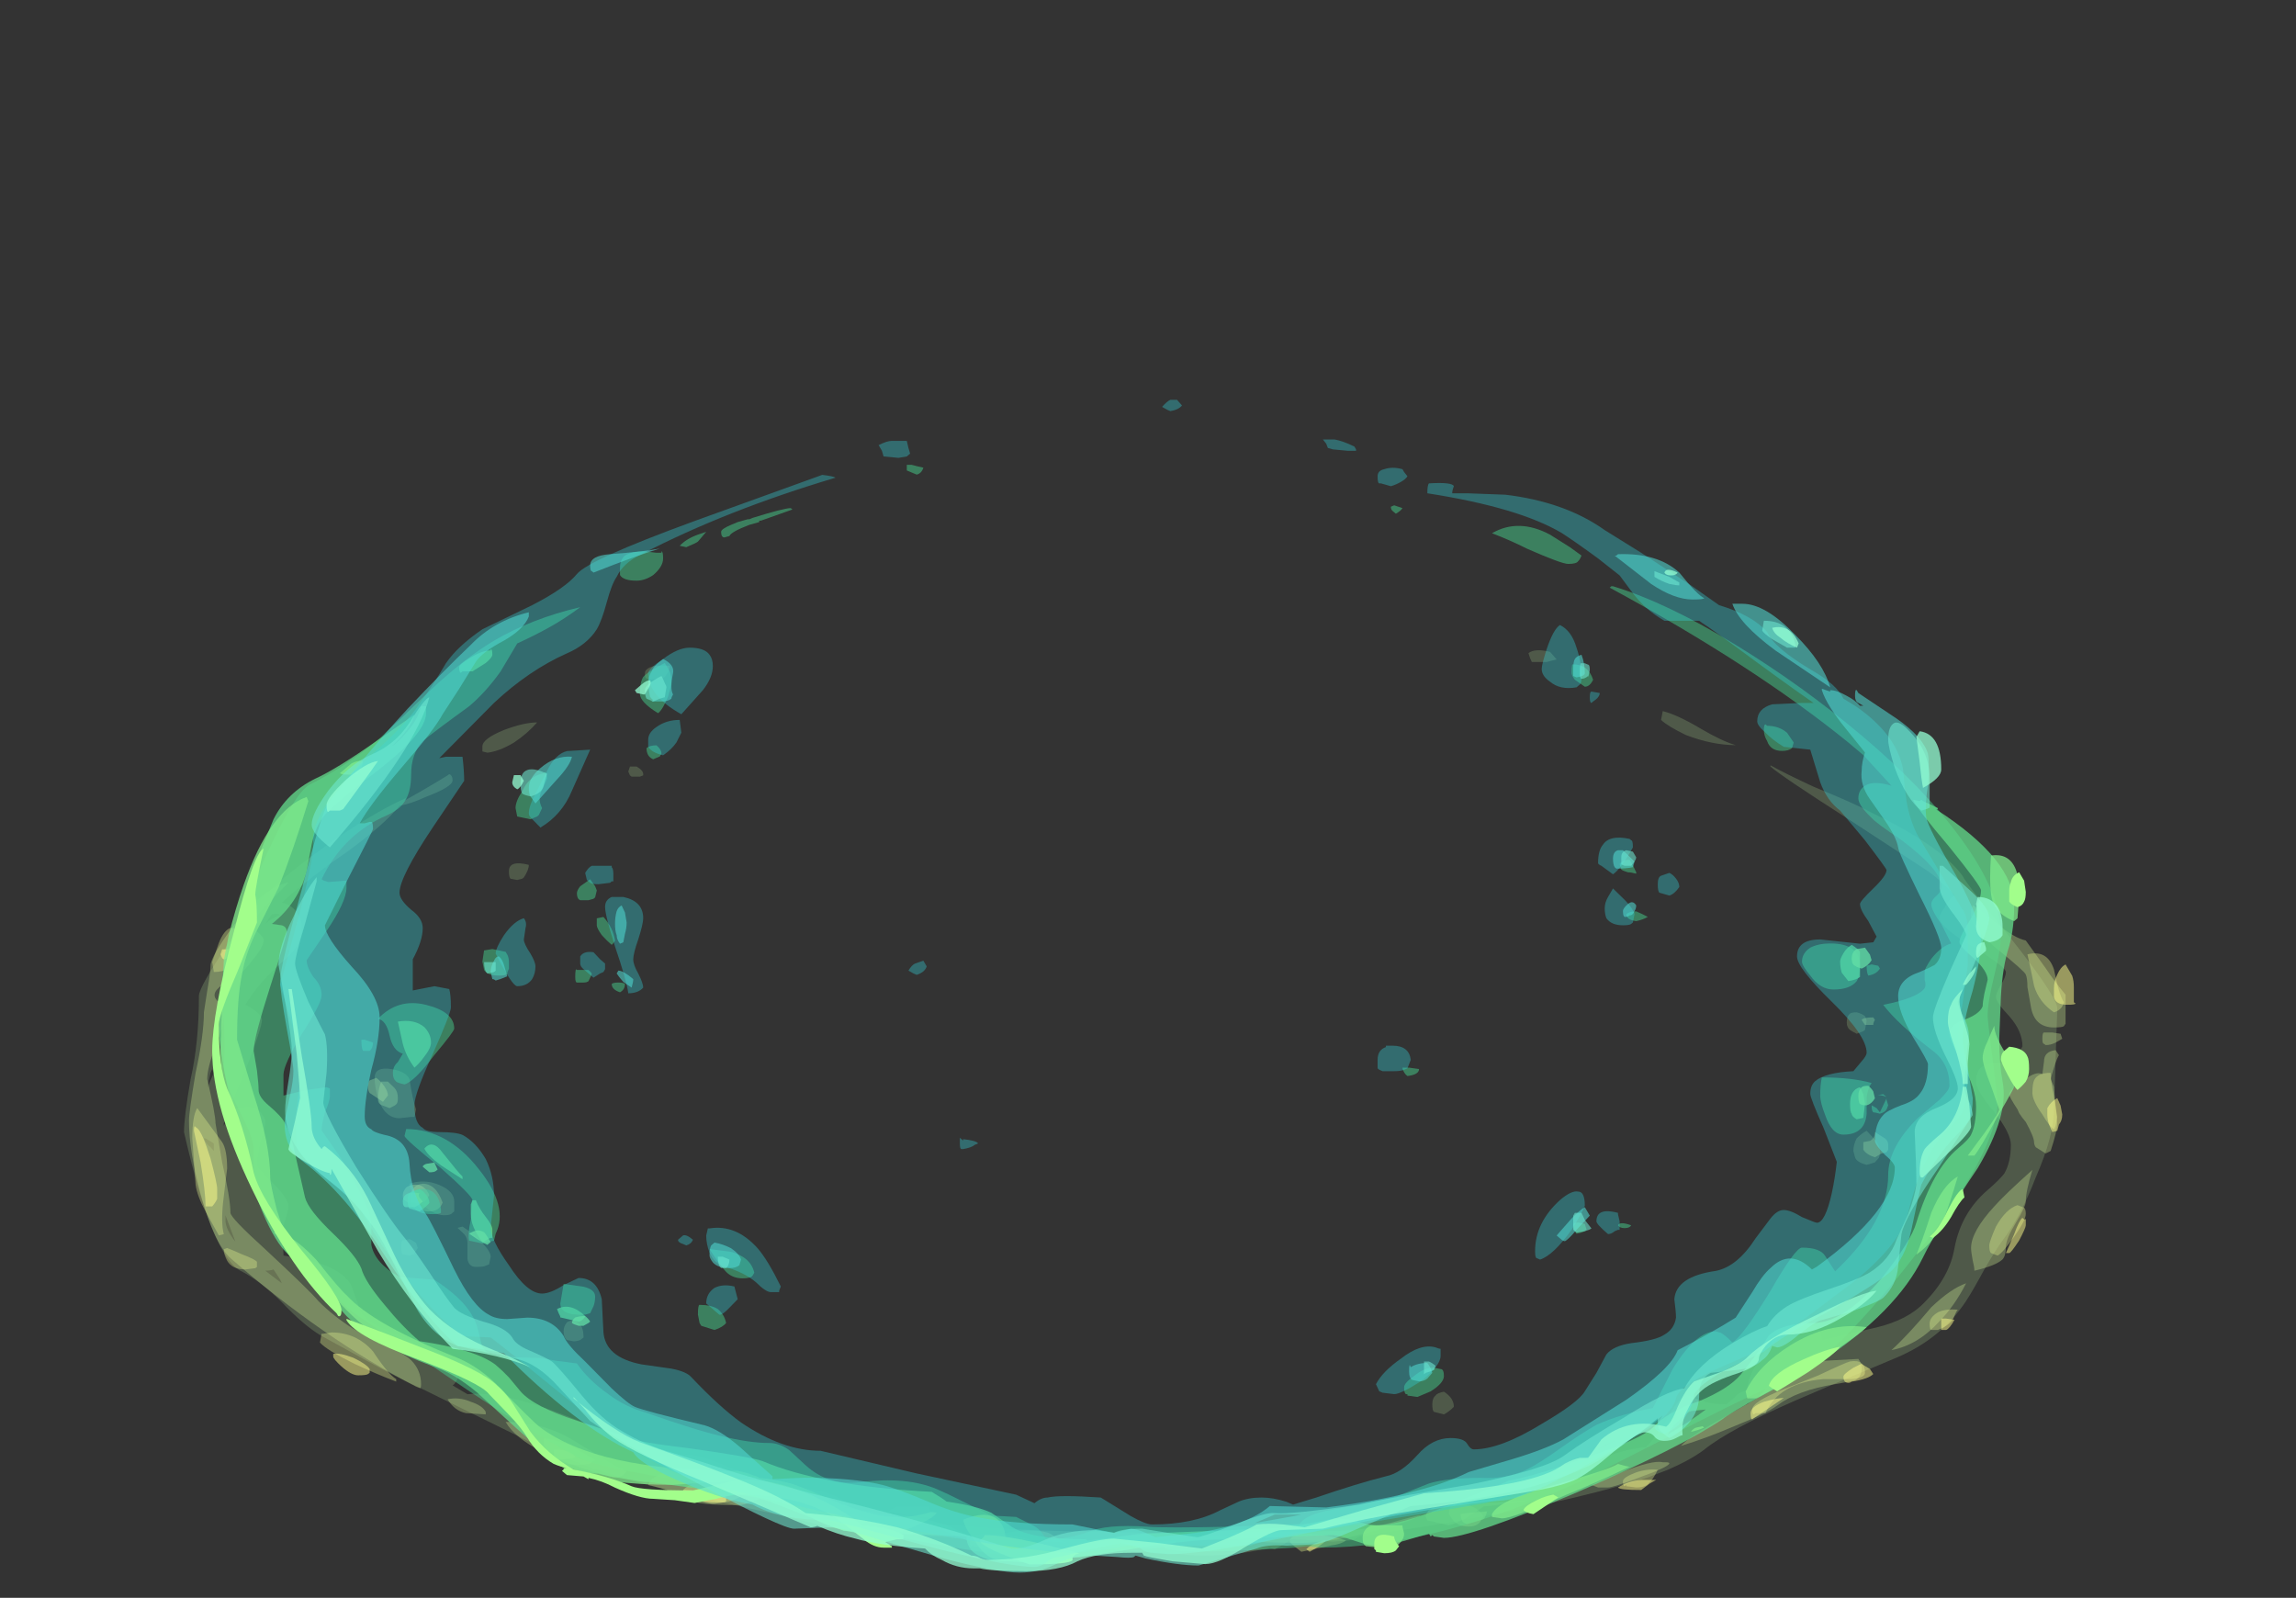 <?xml version="1.0" encoding="UTF-8" standalone="no"?>
<svg xmlns:ffdec="https://www.free-decompiler.com/flash" xmlns:xlink="http://www.w3.org/1999/xlink" ffdec:objectType="frame" height="337.35px" width="484.75px" xmlns="http://www.w3.org/2000/svg">
  <rect width="100%" height="100%" fill="#333333" stroke="none"/>
  <g transform="matrix(1.0, 0.0, 0.0, 1.0, 234.55, 298.05)">
    <use ffdec:characterId="287" height="35.95" transform="matrix(7.0, 0.0, 0.0, 5.322, -195.7, -160.954)" width="57.05" xlink:href="#shape0"/>
    <use ffdec:characterId="284" height="39.4" transform="matrix(7.0, 0.0, 0.0, 5.892, -189.75, -199.905)" width="54.8" xlink:href="#shape1"/>
    <use ffdec:characterId="281" height="41.45" transform="matrix(7.0, 0.0, 0.0, 5.981, -175.75, -213.94)" width="52.0" xlink:href="#shape2"/>
  </g>
  <defs>
    <g id="shape0" transform="matrix(1.0, 0.0, 0.0, 1.0, 28.2, 32.0)">
      <path d="M13.2 -31.6 L12.9 -31.5 12.45 -31.5 12.4 -31.65 12.35 -31.85 Q12.55 -32.05 13.0 -31.9 L13.2 -31.6 M16.35 -29.2 L16.4 -29.55 Q16.85 -29.4 17.55 -28.85 18.2 -28.35 18.6 -28.2 17.9 -28.2 17.1 -28.6 16.55 -28.95 16.35 -29.2 M19.65 -27.35 L19.65 -27.4 Q20.05 -27.1 20.95 -26.55 22.25 -25.85 22.65 -25.55 24.8 -24.2 25.45 -23.0 25.5 -22.8 26.95 -20.45 28.3 -18.2 28.3 -17.75 L28.2 -13.75 Q28.2 -12.7 27.65 -11.05 27.2 -9.5 26.65 -8.55 26.45 -8.2 26.1 -7.4 25.75 -6.55 25.55 -6.15 24.8 -4.65 23.45 -3.9 21.45 -2.8 20.4 -2.2 18.4 -1.05 17.65 -0.25 17.25 0.15 16.55 0.55 L15.95 0.85 Q15.25 1.15 14.35 1.45 11.85 2.3 7.25 3.2 7.2 3.25 6.95 3.35 L6.45 3.4 5.2 3.3 Q5.15 3.35 5.1 3.4 L4.7 3.7 4.55 3.65 4.15 3.75 Q3.4 3.95 2.4 3.95 L-3.2 3.45 -8.7 2.85 Q-9.5 2.55 -10.9 2.15 L-13.6 1.35 Q-15.75 0.7 -17.6 -0.45 L-21.0 -2.65 Q-21.75 -3.1 -22.65 -3.75 L-24.1 -4.8 Q-24.6 -5.2 -25.25 -6.1 -25.9 -6.95 -26.5 -7.35 -27.35 -7.95 -28.2 -12.85 -28.2 -13.45 -28.0 -14.95 -27.75 -16.4 -27.75 -18.25 -27.75 -18.6 -26.85 -20.35 -26.0 -21.95 -25.6 -22.45 -24.95 -23.25 -23.6 -24.5 -22.3 -25.65 -21.5 -26.1 L-21.55 -26.0 Q-20.8 -26.55 -20.25 -27.0 L-20.2 -27.05 Q-20.1 -27.0 -20.1 -26.8 -20.1 -26.55 -20.9 -26.15 -21.4 -25.85 -21.7 -25.8 -22.15 -25.05 -23.3 -23.95 L-23.9 -23.4 -23.9 -23.35 -23.95 -23.35 Q-24.9 -22.4 -25.25 -21.95 -24.9 -21.85 -24.75 -21.45 -24.65 -21.25 -24.65 -21.0 -24.65 -20.25 -25.15 -19.7 -25.95 -18.8 -26.35 -17.9 -25.85 -17.55 -25.85 -17.3 -25.85 -17.0 -26.35 -15.3 L-27.0 -13.2 -27.0 -13.1 -26.75 -13.65 Q-26.65 -13.85 -26.25 -13.85 -26.0 -13.85 -25.85 -13.55 -25.75 -13.4 -25.75 -13.25 -25.75 -13.05 -25.9 -12.4 -26.0 -11.75 -26.0 -11.55 -26.0 -11.45 -25.5 -10.8 -25.05 -10.2 -25.05 -9.9 -25.05 -9.75 -25.2 -9.15 L-25.3 -8.7 Q-25.2 -8.35 -25.2 -8.0 L-25.2 -7.95 Q-23.5 -7.65 -23.15 -6.75 L-22.95 -6.0 Q-22.85 -5.55 -22.55 -5.3 -22.2 -5.05 -21.65 -4.75 L-20.85 -4.35 Q-19.95 -3.85 -19.95 -3.05 L-20.05 -2.85 -20.1 -2.8 -19.65 -2.45 Q-18.55 -2.6 -16.4 -1.45 -15.0 -0.7 -14.6 -0.5 -13.6 -0.05 -12.95 -0.05 -12.65 -0.05 -11.65 0.5 -10.65 1.05 -10.5 1.1 -9.55 1.25 -9.15 1.35 -8.3 1.6 -8.15 2.0 L-8.55 2.15 Q-4.6 3.0 -0.45 3.0 L1.85 3.1 4.1 3.2 4.3 3.25 Q4.4 3.15 4.55 3.1 4.2 3.0 4.05 3.0 4.15 2.9 7.4 2.4 11.0 1.85 12.3 1.5 L13.9 0.95 13.9 0.75 Q13.9 0.4 14.75 0.0 15.4 -0.3 15.9 -0.35 16.25 -0.85 16.4 -1.2 16.75 -2.0 16.9 -2.2 17.05 -2.4 17.15 -2.4 L17.55 -2.2 Q17.85 -2.05 18.3 -2.05 18.35 -2.05 18.55 -2.3 18.7 -2.55 18.95 -2.6 18.95 -3.15 19.4 -4.0 19.95 -5.2 20.7 -5.2 21.05 -5.2 21.15 -4.95 21.2 -4.85 21.2 -4.6 L22.85 -5.1 Q23.8 -5.4 24.3 -6.1 25.05 -7.1 25.2 -8.25 25.4 -9.65 26.2 -10.55 26.55 -10.95 26.7 -11.2 26.9 -11.65 26.9 -12.35 26.9 -12.8 26.4 -13.65 25.85 -14.5 25.85 -14.85 25.85 -15.3 26.05 -15.45 26.2 -15.6 26.65 -15.6 27.0 -15.6 27.25 -16.25 27.25 -16.85 26.85 -17.45 26.45 -18.0 26.45 -18.2 26.45 -18.35 26.6 -18.7 26.75 -19.0 26.75 -19.2 26.75 -19.4 25.75 -20.2 24.75 -21.0 24.75 -21.35 24.75 -21.5 24.9 -21.75 25.0 -22.05 25.2 -22.25 25.15 -22.35 24.65 -22.95 L24.4 -23.2 21.9 -25.35 Q20.0 -26.95 19.65 -27.35 M22.55 -17.25 L22.5 -16.9 22.45 -16.85 Q22.35 -16.8 22.25 -16.75 22.1 -16.85 22.05 -16.9 21.95 -17.0 21.95 -17.2 21.95 -17.45 22.05 -17.55 22.1 -17.6 22.25 -17.6 22.4 -17.55 22.5 -17.45 22.55 -17.3 22.55 -17.25 M10.1 -1.95 Q9.95 -1.75 9.8 -1.65 L9.5 -1.75 Q9.45 -1.8 9.45 -2.05 9.45 -2.3 9.55 -2.4 9.6 -2.5 9.8 -2.55 10.1 -2.3 10.1 -1.95 M22.8 -12.55 Q22.95 -12.3 22.95 -12.1 22.95 -11.85 22.9 -11.8 L22.8 -11.65 Q22.7 -11.6 22.55 -11.55 22.25 -11.65 22.2 -11.85 L22.15 -12.1 Q22.15 -12.35 22.25 -12.6 22.4 -12.8 22.55 -12.9 L22.8 -12.55 M18.9 -2.0 L19.0 -2.1 19.0 -2.15 18.9 -2.0 M-18.25 -28.3 Q-18.7 -27.95 -19.05 -27.9 L-19.2 -27.95 -19.2 -28.15 Q-19.2 -28.45 -18.55 -28.8 -17.95 -29.1 -17.55 -29.1 -17.85 -28.65 -18.25 -28.3 M-13.75 -30.85 L-13.85 -30.85 -14.2 -30.8 -14.25 -30.85 Q-14.3 -30.85 -14.3 -31.05 -14.3 -31.25 -14.0 -31.35 L-13.55 -31.35 Q-13.55 -31.1 -13.75 -30.85 M-25.55 -21.5 L-25.75 -21.1 Q-25.55 -21.35 -25.3 -21.45 -25.35 -21.55 -25.5 -21.5 L-25.55 -21.5 M-27.4 -15.2 L-27.5 -14.6 -27.3 -15.2 -27.35 -15.35 -27.4 -15.2 M-27.6 -12.6 Q-27.55 -12.4 -27.4 -12.25 L-27.3 -12.1 -27.3 -12.4 -27.55 -12.6 -27.6 -12.6 M-26.55 -11.85 L-26.5 -11.9 -26.6 -11.95 -26.55 -11.85 M-26.95 -9.55 L-26.95 -9.35 Q-26.95 -9.0 -26.65 -8.5 L-26.95 -9.55 M-25.75 -7.35 L-25.25 -6.85 -25.3 -7.0 -25.5 -7.4 Q-25.6 -7.35 -25.75 -7.35 M-14.35 -27.05 L-14.35 -27.0 -14.45 -26.95 -14.7 -26.95 -14.75 -27.0 -14.8 -27.15 -14.75 -27.35 -14.55 -27.35 Q-14.35 -27.2 -14.35 -27.05 M-17.95 -22.95 L-18.0 -22.9 -18.15 -22.85 -18.35 -22.9 Q-18.4 -22.95 -18.4 -23.2 -18.4 -23.65 -17.8 -23.45 -17.8 -23.25 -17.95 -22.95 M-22.45 -15.0 Q-22.45 -15.45 -21.95 -15.35 -21.5 -15.25 -21.4 -14.95 -21.3 -14.1 -21.2 -13.75 L-21.25 -13.45 -21.35 -13.45 -21.7 -13.4 Q-22.15 -13.4 -22.35 -14.2 -22.45 -14.65 -22.45 -15.0 M-20.5 -10.75 Q-20.05 -10.5 -20.05 -10.1 L-20.05 -9.7 -20.1 -9.65 Q-20.15 -9.55 -20.35 -9.55 -20.7 -9.55 -21.1 -10.1 -21.4 -10.55 -21.4 -10.8 -20.95 -11.0 -20.5 -10.75 M-21.4 -8.6 Q-21.3 -8.55 -21.2 -8.45 L-21.15 -8.25 -21.25 -8.05 -21.25 -8.0 Q-21.3 -8.0 -21.4 -7.95 L-21.6 -8.0 Q-21.65 -8.05 -21.65 -8.3 -21.65 -8.55 -21.6 -8.55 L-21.4 -8.6 M-19.8 -9.1 Q-19.45 -8.8 -19.2 -8.45 -18.95 -8.1 -18.95 -7.9 L-19.0 -7.6 -19.1 -7.55 Q-19.15 -7.5 -19.4 -7.5 -19.6 -7.5 -19.65 -7.8 L-19.65 -8.45 Q-19.65 -8.65 -19.75 -8.8 L-19.95 -9.05 -19.8 -9.1 M-16.45 -5.4 Q-16.25 -5.25 -16.2 -5.1 -16.15 -4.95 -16.15 -4.7 L-16.25 -4.6 Q-16.35 -4.55 -16.45 -4.55 L-16.65 -4.6 Q-16.75 -4.7 -16.75 -4.95 -16.75 -5.15 -16.65 -5.3 -16.6 -5.35 -16.45 -5.4 M-5.7 2.15 L-5.6 2.3 -5.6 2.4 -5.55 2.45 Q-5.5 2.45 -5.75 2.45 L-6.4 2.35 Q-6.75 2.25 -6.95 2.2 -6.75 2.0 -6.65 2.0 L-5.75 2.0 -5.7 2.15 M-13.3 0.75 L-13.1 0.85 -12.25 1.15 Q-12.8 0.8 -13.3 0.75" fill="#a4cd8c" fill-opacity="0.251" fill-rule="evenodd" stroke="none"/>
      <path d="M22.8 -17.3 Q22.75 -17.2 22.75 -17.1 L22.5 -17.1 22.4 -17.3 Q22.45 -17.4 22.75 -17.4 L22.8 -17.3 M23.1 -12.6 Q23.2 -12.5 23.2 -12.35 L23.2 -12.15 23.15 -12.05 23.0 -12.0 22.8 -11.85 Q22.55 -11.95 22.45 -12.15 L22.45 -12.45 22.65 -12.5 Q22.8 -12.6 22.8 -12.85 L23.1 -12.6 M22.3 -3.85 L22.35 -3.75 Q22.4 -3.65 22.4 -3.45 22.4 -3.15 22.2 -3.0 22.05 -2.95 21.6 -2.85 20.45 -2.6 19.85 -2.0 19.55 -1.7 18.5 -1.15 17.7 -0.7 16.95 -0.4 17.2 -0.75 17.8 -1.2 L19.2 -2.25 Q19.4 -2.45 19.55 -2.75 19.75 -3.1 20.05 -3.45 20.3 -3.65 20.9 -3.75 L22.3 -3.85 M25.7 -21.65 L25.75 -21.85 Q25.9 -21.75 26.5 -21.1 27.0 -20.55 27.35 -20.45 L27.95 -19.35 Q28.2 -18.85 28.55 -18.3 L28.55 -17.15 28.5 -17.05 Q28.45 -17.0 28.2 -17.0 27.6 -17.0 27.5 -17.85 L27.4 -18.6 Q27.4 -18.95 27.35 -19.1 27.3 -19.25 26.45 -20.15 25.7 -21.05 25.7 -21.3 25.7 -21.5 25.7 -21.65 M28.15 -16.8 L28.4 -16.75 28.45 -16.55 28.25 -16.4 Q28.1 -16.3 27.95 -16.3 L27.9 -16.35 Q27.85 -16.35 27.85 -16.55 27.85 -16.8 27.9 -16.8 L28.15 -16.8 M27.05 -14.7 Q27.25 -14.9 27.45 -15.05 27.7 -15.25 27.85 -15.15 L27.9 -15.65 Q27.9 -16.05 28.25 -16.1 L28.35 -15.9 Q28.25 -15.7 28.1 -14.95 L28.2 -14.65 28.25 -13.9 28.3 -13.2 Q28.3 -12.9 28.1 -12.1 L27.95 -12.0 27.65 -12.25 Q27.6 -12.35 27.6 -12.45 27.6 -12.65 27.35 -13.25 27.25 -13.4 27.15 -13.6 L27.1 -13.75 Q26.85 -14.25 26.85 -14.35 26.85 -14.45 27.05 -14.7 M25.7 -8.25 Q25.7 -8.9 26.4 -9.9 26.7 -10.35 27.55 -11.35 27.35 -10.5 27.35 -10.1 27.35 -9.9 27.05 -9.25 26.75 -8.6 26.75 -8.3 26.75 -7.95 26.65 -7.8 26.45 -7.55 25.8 -7.35 25.8 -7.5 25.75 -7.75 25.7 -8.1 25.7 -8.25 M24.75 -5.35 Q24.1 -4.4 23.3 -4.2 23.8 -4.8 24.5 -5.9 25.1 -6.65 25.55 -6.85 25.2 -5.95 24.75 -5.35 M14.75 1.25 L14.45 1.25 14.25 1.15 Q14.3 1.1 15.15 0.65 16.1 0.15 16.4 0.25 L16.5 0.25 Q16.6 0.25 16.6 0.3 16.55 0.45 15.7 0.85 14.9 1.25 14.75 1.25 M12.0 1.85 L11.0 2.0 10.55 2.4 Q10.15 2.7 9.95 2.75 L9.3 2.55 9.25 2.4 Q9.3 1.9 10.3 1.85 L11.3 1.85 12.4 1.75 12.0 1.85 M8.2 2.65 Q9.0 2.35 9.1 2.35 9.0 2.5 7.9 2.9 6.5 3.45 5.4 3.45 L3.7 3.4 3.5 3.2 Q3.3 3.1 3.3 3.05 3.5 3.0 4.85 3.0 6.4 3.0 7.0 2.95 7.3 2.95 8.2 2.65 M1.5 3.55 L-0.35 3.5 1.75 3.35 Q1.7 3.45 1.5 3.55 M-25.65 -21.95 Q-26.15 -21.25 -26.15 -21.1 -26.15 -20.95 -26.0 -20.8 -25.8 -20.6 -25.8 -20.45 -25.8 -20.2 -26.15 -19.65 -26.5 -19.05 -26.75 -18.9 -27.4 -18.5 -27.25 -18.15 -27.0 -17.75 -27.0 -17.5 -27.0 -17.1 -27.25 -16.25 -27.5 -15.4 -27.5 -14.95 -27.25 -13.55 -27.25 -13.2 L-27.05 -11.65 Q-26.8 -10.2 -26.8 -9.65 -26.8 -9.45 -25.75 -8.2 -24.4 -6.55 -24.15 -6.15 -23.7 -5.55 -23.1 -5.05 L-22.1 -4.4 Q-21.55 -4.05 -21.35 -3.8 -21.05 -3.4 -21.05 -2.85 -21.05 -2.65 -21.1 -2.7 L-21.2 -2.75 Q-24.0 -4.65 -26.8 -7.85 -27.3 -8.45 -27.7 -10.4 -28.05 -12.1 -28.05 -13.3 -28.05 -13.65 -27.85 -15.2 -27.6 -16.7 -27.6 -17.6 L-27.5 -18.45 Q-27.4 -19.2 -27.4 -19.45 -27.4 -19.8 -26.7 -21.05 -25.8 -22.55 -25.05 -22.75 L-25.65 -21.95 M-21.85 -14.6 Q-21.75 -14.45 -21.75 -14.2 -21.75 -14.0 -21.8 -13.95 L-21.85 -13.9 -22.0 -13.8 -22.2 -13.9 Q-22.35 -13.95 -22.35 -14.15 -22.35 -14.55 -22.25 -14.85 L-22.05 -14.85 -21.85 -14.6 M-20.5 -9.85 Q-20.6 -9.7 -20.85 -9.7 -21.1 -9.7 -21.35 -10.3 -21.35 -10.75 -21.0 -10.8 -20.6 -10.8 -20.4 -10.05 -20.45 -9.9 -20.5 -9.85 M-19.1 -1.65 L-19.7 -1.7 Q-20.05 -1.8 -20.25 -2.25 -19.9 -2.35 -19.55 -2.15 -19.2 -2.0 -19.1 -1.75 L-19.1 -1.65 M-15.75 -0.05 Q-15.3 0.35 -14.85 0.6 L-14.95 0.75 Q-15.05 0.85 -15.25 0.85 -17.95 -0.1 -18.5 -1.35 -17.4 -1.35 -16.5 -0.65 L-15.75 -0.05 M-2.05 3.1 L-1.75 3.35 -1.55 3.45 -2.1 3.4 Q-2.25 3.4 -2.7 3.55 -3.15 3.75 -3.3 3.75 -4.05 3.75 -5.8 2.65 L-7.1 2.7 -7.8 2.75 Q-7.95 2.75 -8.25 2.5 L-8.45 2.35 -8.45 2.5 Q-8.45 2.55 -8.65 2.55 -8.95 2.55 -9.3 2.2 L-9.85 1.6 Q-9.55 1.6 -9.1 1.8 -8.75 1.95 -8.6 2.15 L-8.6 2.1 -8.55 2.05 -8.35 2.05 -7.7 2.15 -7.1 2.3 Q-6.2 2.3 -5.2 2.75 -4.4 3.25 -4.3 3.25 -4.1 3.25 -3.55 3.1 -3.0 2.95 -2.8 2.95 -2.25 2.95 -2.05 3.1 M-10.55 1.6 Q-10.75 1.65 -11.05 1.8 -11.3 1.95 -11.5 1.95 -12.7 1.95 -12.95 1.75 -13.5 1.35 -14.2 1.15 -14.1 0.75 -13.5 0.6 -13.1 0.5 -12.75 0.5 -12.2 0.5 -11.5 1.0 L-10.55 1.6" fill="#c0dd8c" fill-opacity="0.376" fill-rule="evenodd" stroke="none"/>
      <path d="M19.2 -1.7 L19.15 -1.65 Q19.1 -1.65 19.1 -1.85 19.1 -2.15 20.05 -2.65 L21.1 -3.2 Q21.9 -3.7 22.05 -3.75 22.5 -3.85 22.5 -3.3 22.5 -3.1 22.1 -3.05 L21.25 -3.05 Q19.9 -2.9 19.5 -1.7 L19.2 -1.7 M28.2 -14.25 L28.3 -13.45 28.25 -13.1 28.2 -12.95 Q28.05 -13.1 27.85 -13.55 27.55 -14.1 27.55 -14.4 27.55 -14.75 27.6 -14.9 27.7 -15.2 28.1 -15.2 28.1 -14.9 28.2 -14.25 M28.2 -17.6 Q27.75 -18.0 27.6 -18.65 27.55 -19.0 27.4 -19.9 28.0 -20.1 28.2 -19.3 28.35 -18.3 28.5 -18.0 28.45 -17.7 28.2 -17.6 M27.1 -9.95 L27.3 -9.85 Q27.35 -9.8 27.35 -9.6 27.35 -9.35 27.0 -8.7 26.65 -8.05 26.5 -7.95 L26.3 -8.05 Q26.25 -8.1 26.25 -8.35 26.25 -8.5 26.45 -9.1 26.75 -9.8 27.1 -9.95 M25.15 -5.4 Q25.0 -5.15 24.7 -5.0 L24.5 -5.0 Q24.45 -5.0 24.45 -5.25 24.45 -5.5 24.7 -5.7 24.95 -5.85 25.3 -5.8 25.25 -5.75 25.15 -5.4 M16.0 1.05 Q15.9 1.25 15.6 1.25 L15.3 1.2 15.3 1.15 15.25 1.2 Q15.2 1.2 15.2 1.0 15.2 0.85 15.6 0.65 15.95 0.5 16.25 0.55 16.1 0.95 16.0 1.05 M10.9 2.6 Q10.8 2.8 10.55 2.8 10.2 2.8 10.05 2.5 L9.95 2.3 Q9.95 1.8 10.4 1.9 10.8 2.0 11.0 2.4 L10.9 2.6 M6.4 3.55 L5.5 3.8 Q5.15 3.45 5.15 3.4 5.15 3.1 5.7 3.1 6.2 3.1 6.85 3.35 6.7 3.5 6.4 3.55 M-26.5 -20.9 L-26.45 -20.7 Q-26.5 -20.0 -26.55 -19.8 -26.75 -19.2 -27.3 -19.2 L-27.35 -19.6 Q-27.3 -19.8 -27.15 -20.35 -27.0 -20.85 -26.8 -20.95 L-26.5 -20.9 M-26.9 -11.4 L-27.0 -10.3 Q-27.1 -9.3 -27.0 -8.8 L-27.15 -8.75 -27.55 -9.7 Q-27.8 -10.3 -27.85 -10.75 L-27.95 -12.6 Q-27.95 -13.5 -27.8 -13.8 L-27.05 -12.45 Q-26.9 -12.15 -26.9 -11.4 M-26.45 -8.0 Q-26.05 -7.8 -26.0 -7.7 L-26.0 -7.5 -26.05 -7.45 -26.35 -7.4 Q-26.75 -7.4 -26.9 -7.75 -27.0 -8.0 -27.0 -8.2 L-26.9 -8.25 Q-26.7 -8.15 -26.45 -8.0 M-24.05 -4.85 L-24.0 -4.85 -23.75 -4.9 Q-23.0 -4.9 -22.5 -4.15 -22.05 -3.25 -21.8 -3.05 L-21.8 -2.95 Q-22.4 -3.25 -23.05 -3.65 -23.9 -4.2 -24.1 -4.5 L-24.05 -4.85 M-22.15 -14.65 Q-22.05 -14.45 -22.05 -14.3 L-22.2 -14.05 -22.6 -14.4 Q-22.65 -14.5 -22.65 -14.6 -22.65 -14.85 -22.6 -14.9 L-22.4 -15.0 Q-22.25 -14.85 -22.15 -14.65 M-21.1 -10.75 Q-20.9 -10.65 -20.8 -10.35 L-20.9 -10.15 Q-20.95 -10.05 -21.2 -10.05 L-21.45 -10.05 -21.55 -10.15 Q-21.6 -10.15 -21.6 -10.35 -21.6 -10.5 -21.5 -10.65 -21.35 -10.8 -21.1 -10.75 M-16.6 -0.45 Q-16.4 -0.3 -15.8 0.15 L-15.95 0.3 Q-16.1 0.35 -16.3 0.35 -16.8 0.35 -17.1 0.0 -17.2 -0.1 -17.35 -0.45 L-17.35 -0.7 Q-17.0 -0.65 -16.6 -0.45 M-2.95 3.6 Q-3.3 3.75 -3.55 3.75 -4.0 3.75 -4.45 3.55 L-4.45 3.6 Q-4.5 3.65 -4.5 3.4 -4.5 3.0 -3.55 3.1 -2.75 3.25 -2.5 3.45 L-2.95 3.6 M-7.6 2.65 L-7.9 2.7 -8.4 2.5 -8.45 2.2 Q-8.25 2.2 -8.05 2.3 -7.7 2.45 -7.3 2.55 L-7.6 2.65 M-12.2 1.9 Q-12.45 1.9 -12.8 1.7 -13.1 1.45 -13.15 1.35 -12.85 0.95 -12.3 1.1 -11.85 1.2 -11.4 1.6 -11.6 1.75 -11.75 1.8 L-12.2 1.9" fill="#dcec8c" fill-opacity="0.376" fill-rule="evenodd" stroke="none"/>
      <path d="M19.05 -1.7 Q19.05 -1.95 19.45 -2.15 19.85 -2.3 20.05 -2.3 L19.15 -1.5 19.1 -1.45 Q19.05 -1.45 19.05 -1.7 M22.15 -3.5 Q22.45 -3.7 22.4 -3.65 L22.65 -3.45 22.75 -3.25 Q22.6 -3.05 22.1 -2.95 22.05 -2.9 22.0 -2.9 21.85 -2.9 21.85 -3.15 21.85 -3.25 22.15 -3.5 M28.8 -18.6 L28.8 -18.0 28.85 -17.95 Q28.85 -17.9 28.6 -17.9 28.25 -17.9 28.2 -18.2 L28.2 -18.55 Q28.2 -18.85 28.3 -19.1 28.4 -19.4 28.55 -19.5 L28.75 -19.05 Q28.8 -18.85 28.8 -18.6 M28.0 -13.55 Q28.0 -13.75 28.0 -13.8 28.1 -14.05 28.3 -14.2 L28.4 -13.9 28.45 -13.55 Q28.45 -13.3 28.35 -13.15 L28.3 -12.9 28.15 -12.85 28.05 -13.15 Q28.0 -13.35 28.0 -13.55 M27.35 -9.4 Q27.35 -9.35 27.35 -9.15 27.35 -9.05 27.15 -8.55 26.9 -8.05 26.85 -8.05 L26.75 -8.05 27.0 -8.8 Q27.15 -9.35 27.25 -9.45 27.3 -9.35 27.35 -9.4 M24.95 -5.0 L24.8 -5.0 24.8 -5.25 Q24.8 -5.6 24.8 -5.45 L24.95 -5.45 25.2 -5.4 Q25.05 -5.05 24.95 -5.0 M16.0 1.1 L15.75 1.35 Q15.1 1.35 15.05 1.25 15.35 1.0 15.75 0.95 L16.2 0.95 16.0 1.1 M10.35 2.55 Q10.3 2.45 10.3 2.3 L10.6 2.25 11.1 2.2 Q11.05 2.45 11.0 2.5 10.9 2.55 10.5 2.7 10.35 2.65 10.35 2.55 M6.25 3.35 Q6.05 3.6 5.75 3.8 L5.65 3.7 Q5.75 3.55 5.95 3.45 6.15 3.35 6.25 3.35 M-26.85 -20.15 Q-26.8 -20.15 -26.8 -19.95 -26.8 -19.7 -26.8 -19.75 L-26.85 -19.8 -26.9 -19.75 Q-26.95 -19.7 -27.0 -19.7 L-27.05 -19.75 -27.1 -19.9 -27.05 -20.1 -26.85 -20.1 -26.85 -20.15 M-27.9 -12.9 Q-27.9 -13.15 -27.85 -13.05 L-27.8 -13.0 Q-27.65 -12.85 -27.4 -11.8 -27.2 -10.8 -27.2 -10.6 L-27.2 -10.2 Q-27.25 -10.05 -27.35 -9.9 L-27.55 -9.9 Q-27.55 -10.45 -27.7 -11.65 L-27.9 -12.9 M-23.7 -3.95 L-23.7 -4.05 Q-23.5 -4.1 -23.1 -3.9 -22.7 -3.65 -22.6 -3.45 L-22.6 -3.3 -22.65 -3.25 Q-22.7 -3.2 -22.95 -3.2 -23.15 -3.2 -23.45 -3.55 -23.7 -3.85 -23.7 -3.95 M-16.9 -0.25 L-16.6 -0.2 Q-16.4 -0.05 -16.4 0.05 L-16.5 0.1 -17.0 0.15 Q-17.05 0.05 -17.05 -0.25 L-16.9 -0.25 M-3.05 3.7 L-3.15 3.8 -3.5 3.8 Q-3.75 3.8 -3.85 3.7 -3.95 3.55 -3.95 3.4 -3.75 3.35 -3.05 3.65 L-3.05 3.7 M-7.5 2.4 Q-7.6 2.6 -7.7 2.7 L-8.05 2.7 -8.1 2.75 Q-8.15 2.75 -8.15 2.55 -8.15 2.3 -8.05 2.25 L-7.95 2.2 Q-7.6 2.25 -7.5 2.4 M-12.35 1.4 Q-12.05 1.5 -11.85 1.65 L-11.85 1.8 Q-11.85 1.85 -12.05 1.85 -12.55 1.85 -12.8 1.7 L-13.15 1.35 -12.35 1.4" fill="#ffff8c" fill-opacity="0.498" fill-rule="evenodd" stroke="none"/>
    </g>
    <g id="shape1" transform="matrix(1.0, 0.0, 0.0, 1.0, 27.35, 35.05)">
      <path d="M8.35 -33.3 L8.25 -33.4 Q8.2 -33.45 8.2 -33.55 L8.3 -33.6 8.55 -33.5 Q8.5 -33.4 8.35 -33.3 M14.85 -30.7 L14.9 -30.7 Q16.55 -30.1 18.6 -28.6 20.6 -27.15 22.4 -25.35 24.3 -23.45 25.4 -21.65 26.6 -19.7 26.6 -18.25 26.6 -17.7 26.4 -16.75 26.2 -15.8 26.2 -15.3 26.2 -15.15 26.35 -13.75 L26.5 -12.25 Q26.5 -10.4 23.9 -6.55 22.85 -4.95 21.85 -3.75 20.8 -2.55 20.3 -2.35 19.35 -1.9 17.45 -0.75 14.95 0.75 14.05 1.3 9.55 3.75 6.1 3.75 L5.7 3.7 5.65 3.7 5.3 3.75 Q1.35 4.05 1.35 3.7 L1.4 3.65 Q-0.35 3.65 -1.1 3.85 -1.9 4.05 -2.9 4.05 -3.75 4.05 -6.55 3.4 -9.55 2.65 -10.5 2.1 -11.25 1.7 -13.65 1.25 -15.9 0.8 -16.35 0.5 -17.95 -0.55 -19.65 -1.9 L-23.0 -4.6 Q-23.6 -5.1 -24.0 -5.85 -24.45 -6.7 -25.3 -7.55 -26.15 -8.35 -26.1 -10.55 -26.1 -10.95 -26.55 -11.95 -27.0 -13.0 -27.0 -13.5 -26.95 -14.1 -27.0 -15.2 L-27.05 -16.45 Q-27.05 -17.6 -25.95 -20.45 -24.9 -23.3 -24.4 -23.6 -23.3 -24.25 -22.3 -25.25 -21.75 -25.85 -20.7 -27.05 -19.7 -28.15 -18.85 -28.75 -17.7 -29.55 -16.25 -29.95 -16.7 -29.55 -17.15 -29.25 -17.6 -28.95 -18.15 -28.65 L-18.65 -27.65 Q-19.1 -26.9 -19.6 -26.4 -20.7 -25.45 -21.0 -25.15 -21.35 -24.7 -21.35 -23.95 -21.35 -23.25 -21.6 -22.9 -21.75 -22.65 -22.25 -22.4 -23.45 -21.7 -24.05 -20.2 -24.0 -20.15 -23.85 -20.1 L-23.35 -20.15 -23.3 -20.15 Q-23.3 -20.1 -23.3 -19.9 -23.3 -19.4 -23.9 -18.35 L-24.5 -17.3 Q-24.5 -17.05 -24.3 -16.7 -24.05 -16.4 -24.05 -16.05 -24.05 -15.75 -24.65 -14.65 -25.2 -13.55 -25.2 -13.2 L-25.2 -12.45 -24.5 -12.65 -23.9 -12.75 -23.8 -12.7 -23.8 -12.45 Q-23.8 -12.25 -23.95 -11.85 -24.05 -11.4 -24.05 -11.2 L-23.55 -10.35 Q-23.0 -9.35 -22.7 -8.5 -22.55 -8.15 -22.55 -7.75 L-22.55 -7.1 Q-22.45 -6.45 -21.7 -5.95 L-20.65 -5.85 Q-19.8 -5.2 -19.5 -4.55 -19.35 -4.25 -19.25 -3.65 -19.2 -3.3 -18.95 -3.2 -18.55 -3.05 -17.45 -3.05 L-17.0 -2.95 -16.35 -2.85 Q-16.0 -2.25 -15.4 -1.75 -14.9 -1.3 -14.3 -1.1 -12.75 -0.45 -12.0 -0.25 -11.15 0.0 -10.55 0.0 -10.25 0.0 -9.95 0.25 L-9.45 0.8 Q-8.75 1.55 -7.8 1.4 -6.4 1.2 -5.5 1.65 -5.2 1.8 -4.7 2.1 L-3.85 2.6 -3.1 2.65 -2.6 2.95 Q-2.35 3.1 -2.2 3.45 L-2.25 3.45 -2.3 3.5 Q-1.4 3.4 -0.95 3.2 -0.4 2.9 0.85 3.0 1.4 3.05 3.35 3.0 L5.45 2.9 Q5.65 2.55 6.4 2.4 8.15 2.0 8.4 1.9 L9.35 1.45 Q9.9 1.25 10.9 1.25 11.7 1.3 12.3 0.95 12.65 0.75 13.3 0.2 13.95 -0.35 14.4 -0.65 15.15 -1.05 16.1 -1.25 L16.7 -2.65 Q17.4 -4.0 18.0 -4.0 L18.15 -3.95 Q18.3 -3.85 18.5 -3.6 18.8 -3.8 19.65 -5.45 20.4 -7.0 20.6 -7.0 21.15 -7.0 21.3 -6.7 L21.6 -6.15 Q23.2 -7.95 23.2 -9.6 23.2 -10.6 24.1 -11.65 L24.75 -12.3 Q25.05 -12.65 25.05 -12.8 25.05 -13.6 24.55 -14.05 23.5 -15.0 23.05 -15.7 24.1 -15.95 24.3 -16.3 24.35 -16.4 24.3 -16.6 L24.3 -16.9 Q24.3 -17.0 24.5 -17.35 24.8 -17.8 25.1 -17.9 L24.8 -18.6 Q24.5 -19.1 24.5 -19.3 24.5 -19.45 24.65 -19.6 24.8 -19.75 24.8 -19.95 24.8 -20.55 23.55 -21.65 22.85 -22.2 22.7 -22.4 22.3 -22.85 22.3 -23.1 22.3 -23.4 22.5 -23.55 22.75 -23.75 23.3 -23.55 L22.45 -24.65 22.0 -25.1 Q19.15 -27.85 14.8 -30.65 L14.85 -30.7 M13.85 -31.6 Q13.8 -31.5 13.55 -31.5 13.35 -31.5 12.3 -32.05 11.8 -32.35 11.25 -32.6 12.05 -33.15 13.0 -32.55 L13.6 -32.1 13.95 -31.8 Q13.9 -31.65 13.85 -31.6 M20.3 -24.9 Q20.2 -24.8 20.0 -24.8 19.65 -24.8 19.55 -25.15 19.45 -25.35 19.45 -25.55 19.45 -25.75 19.5 -25.75 L19.55 -25.7 Q19.9 -25.7 20.15 -25.45 L20.35 -25.1 20.3 -24.9 M14.05 -27.1 L13.75 -27.35 Q13.65 -27.5 13.65 -27.6 13.65 -27.95 13.7 -27.9 14.15 -27.9 14.3 -27.35 14.2 -27.1 14.05 -27.1 M15.5 -20.7 L15.6 -20.45 15.6 -20.4 Q15.45 -20.45 15.35 -20.45 15.2 -20.5 15.15 -20.55 L15.1 -20.75 Q15.2 -20.9 15.4 -20.9 L15.5 -20.7 M15.3 -18.95 Q15.4 -19.05 15.6 -19.05 15.8 -18.95 15.95 -18.85 15.8 -18.75 15.6 -18.7 15.3 -18.75 15.3 -18.95 M21.45 -17.9 Q22.35 -17.9 22.35 -17.1 22.35 -16.75 22.25 -16.55 22.05 -16.25 21.55 -16.25 21.15 -16.25 20.85 -16.75 20.6 -17.1 20.6 -17.25 20.6 -17.55 20.85 -17.75 21.1 -17.9 21.45 -17.9 M22.6 -16.75 Q22.55 -16.85 22.55 -17.1 L22.7 -17.15 22.9 -17.1 22.95 -17.0 Q22.85 -16.8 22.6 -16.75 M8.7 -13.15 L8.65 -13.2 Q8.55 -13.35 8.55 -13.45 L8.75 -13.45 9.05 -13.4 Q9.05 -13.2 8.7 -13.15 M8.6 -2.0 Q8.6 -2.15 8.9 -2.4 9.2 -2.7 9.5 -2.7 L9.7 -2.65 Q9.8 -2.65 9.8 -2.4 9.8 -2.15 9.4 -1.85 L9.0 -1.65 8.7 -1.7 8.7 -1.75 8.65 -1.75 Q8.6 -1.8 8.6 -2.0 M22.55 -12.4 L22.55 -11.8 Q22.5 -11.05 21.85 -11.05 21.5 -11.05 21.3 -11.75 21.15 -12.2 21.15 -12.45 21.15 -12.85 21.2 -13.1 22.1 -13.1 22.7 -12.9 22.6 -12.75 22.55 -12.4 M23.15 -12.4 L23.15 -12.3 23.2 -12.1 23.15 -11.95 Q23.1 -11.85 22.95 -11.8 22.8 -11.85 22.75 -11.85 22.7 -11.9 22.7 -12.1 L22.85 -12.0 22.95 -11.85 23.15 -12.35 23.15 -12.4 Q22.95 -12.5 22.8 -12.45 L23.05 -12.5 23.15 -12.4 M14.1 -7.65 Q14.05 -7.55 13.8 -7.5 13.7 -7.65 13.7 -7.85 13.75 -7.9 13.85 -7.9 L14.05 -7.85 14.1 -7.65 M15.25 -7.7 Q15.1 -7.7 15.05 -7.8 15.1 -7.95 15.45 -7.8 15.4 -7.7 15.25 -7.7 M14.4 0.25 L15.0 -0.1 14.7 0.05 14.4 0.25 M-13.95 -31.9 L-13.8 -31.9 -13.8 -31.95 Q-13.75 -31.95 -13.75 -31.7 -13.75 -31.4 -14.05 -31.1 -14.3 -30.9 -14.55 -30.9 -14.95 -30.9 -15.05 -31.1 L-15.05 -31.35 Q-15.05 -31.65 -14.9 -31.8 -14.7 -31.95 -14.3 -31.95 L-13.95 -31.9 M-13.25 -32.15 Q-13.05 -32.4 -12.7 -32.55 L-12.45 -32.65 -12.7 -32.3 Q-12.75 -32.25 -13.05 -32.1 L-13.25 -32.15 M-11.7 -32.9 L-11.5 -33.0 -11.2 -33.1 -11.15 -33.1 -11.05 -33.15 Q-10.1 -33.5 -9.9 -33.5 L-9.85 -33.45 -10.8 -33.05 -10.85 -33.05 -10.85 -33.0 -11.15 -32.9 Q-11.7 -32.65 -11.75 -32.5 L-11.9 -32.45 Q-12.0 -32.45 -12.0 -32.65 -12.0 -32.75 -11.7 -32.9 M-5.9 -34.95 Q-5.95 -34.75 -6.1 -34.7 L-6.4 -34.85 -6.4 -35.05 -6.25 -35.05 Q-6.1 -35.0 -5.9 -34.95 M-13.95 -25.0 Q-13.8 -24.85 -13.8 -24.7 L-13.85 -24.6 -14.05 -24.5 Q-14.25 -24.6 -14.25 -24.9 -14.15 -25.0 -13.95 -25.0 M-13.7 -27.95 L-13.55 -27.65 Q-13.5 -27.5 -13.5 -27.25 -13.5 -27.15 -13.6 -26.75 -13.75 -26.3 -13.9 -26.15 -14.45 -26.55 -14.45 -26.85 -14.45 -27.25 -14.35 -27.45 -14.2 -27.65 -13.7 -27.95 M-17.25 -23.8 L-17.4 -23.4 Q-17.55 -23.1 -17.4 -22.75 L-17.5 -22.5 -17.55 -22.45 -17.75 -22.35 -18.15 -22.45 -18.2 -22.75 Q-18.2 -23.0 -18.0 -23.35 -17.8 -23.9 -17.35 -24.0 L-17.3 -24.05 Q-17.25 -24.0 -17.25 -23.8 M-22.5 -14.35 Q-22.5 -14.15 -22.6 -14.05 L-22.8 -14.05 Q-22.85 -14.15 -22.85 -14.45 L-22.75 -14.45 -22.5 -14.35 M-20.9 -15.7 Q-20.05 -15.45 -20.05 -14.85 -20.05 -14.75 -20.65 -13.9 -21.25 -12.95 -21.55 -12.85 -21.75 -12.9 -21.8 -12.95 -21.9 -13.05 -21.9 -13.25 -21.9 -13.5 -21.75 -13.65 L-21.6 -13.95 Q-21.9 -14.05 -22.0 -14.6 -22.1 -15.15 -22.35 -15.2 -21.75 -15.95 -20.9 -15.7 M-18.45 -17.5 Q-18.4 -17.4 -18.4 -17.2 L-18.4 -17.0 -18.45 -16.85 -18.45 -16.8 Q-18.5 -16.75 -18.7 -16.75 -19.05 -16.75 -19.15 -16.95 L-19.2 -17.25 -19.15 -17.65 -18.9 -17.7 -18.5 -17.6 -18.45 -17.5 M-15.75 -19.8 L-15.8 -19.55 -15.85 -19.5 -16.0 -19.45 -16.25 -19.45 Q-16.35 -19.5 -16.35 -19.7 -16.35 -19.8 -16.25 -19.95 L-15.95 -20.2 -15.8 -19.95 -15.75 -19.8 M-15.2 -18.0 Q-15.25 -17.9 -15.3 -17.85 -15.45 -18.0 -15.6 -18.2 -15.75 -18.45 -15.75 -18.55 L-15.75 -18.8 -15.55 -18.85 Q-15.25 -18.45 -15.2 -18.0 M-15.05 -16.15 Q-15.3 -16.25 -15.3 -16.45 -15.25 -16.5 -15.1 -16.5 -14.95 -16.5 -14.9 -16.45 -14.9 -16.25 -15.05 -16.15 M-16.0 -16.55 Q-16.05 -16.5 -16.15 -16.5 L-16.35 -16.5 Q-16.4 -16.5 -16.4 -16.7 -16.4 -17.05 -16.35 -16.95 L-16.0 -16.95 Q-15.9 -16.85 -15.9 -16.8 L-16.0 -16.55 M-21.5 -11.25 Q-20.25 -11.25 -19.3 -9.8 -18.4 -8.45 -18.8 -7.5 L-18.85 -7.25 -19.2 -7.15 -19.6 -7.25 Q-19.65 -7.45 -19.55 -8.0 L-19.5 -8.7 Q-19.5 -8.85 -20.45 -9.85 -21.5 -10.85 -21.55 -11.0 L-21.5 -11.25 M-20.45 -8.25 Q-20.5 -8.2 -20.7 -8.2 -21.05 -8.2 -21.2 -8.35 -21.35 -8.5 -21.35 -8.7 -21.35 -9.15 -20.95 -9.1 -20.5 -9.05 -20.45 -8.35 L-20.45 -8.25 M-12.35 -6.95 L-11.7 -6.85 Q-11.1 -6.65 -11.0 -6.1 L-11.05 -6.0 Q-11.1 -5.9 -11.35 -5.9 -11.7 -5.9 -11.9 -6.2 -12.05 -6.4 -12.35 -6.95 M-12.65 -4.95 Q-12.3 -4.95 -12.1 -4.8 -11.9 -4.6 -11.85 -4.3 -11.95 -4.15 -12.2 -4.05 L-12.6 -4.2 -12.65 -4.3 -12.7 -4.6 Q-12.7 -4.95 -12.65 -4.95 M-15.85 -4.9 L-15.95 -4.65 -16.1 -4.6 Q-16.85 -4.55 -16.85 -5.0 L-16.75 -5.7 -16.15 -5.6 Q-15.8 -5.5 -15.8 -5.25 -15.8 -5.05 -15.85 -4.9" fill="#47cd8b" fill-opacity="0.502" fill-rule="evenodd" stroke="none"/>
      <path d="M22.35 -17.6 Q22.35 -17.5 22.35 -17.25 L22.35 -16.7 Q22.25 -16.6 22.0 -16.55 L21.8 -16.85 Q21.75 -17.05 21.75 -17.25 21.75 -17.35 21.85 -17.55 21.95 -17.75 22.1 -17.85 22.3 -17.7 22.35 -17.6 M22.45 -12.5 L22.5 -12.15 22.45 -11.65 22.25 -11.6 Q22.1 -11.7 22.1 -11.8 22.05 -11.85 22.05 -12.15 22.05 -12.65 22.35 -12.75 L22.45 -12.5 M16.55 -0.3 Q17.2 -0.75 17.7 -1.2 L17.3 -1.15 Q17.1 -1.15 16.65 -0.5 L16.55 -0.3 M23.0 -5.9 Q23.9 -7.25 24.05 -7.9 24.55 -9.8 25.3 -10.55 25.65 -10.9 25.7 -11.05 25.85 -11.4 25.85 -12.05 25.85 -12.7 25.45 -13.55 25.05 -14.4 25.05 -14.7 25.05 -14.95 25.45 -15.15 25.95 -15.35 26.05 -15.65 26.05 -15.8 26.1 -16.1 L26.2 -16.6 Q26.2 -16.9 25.8 -17.35 25.35 -17.8 25.35 -17.95 25.35 -18.15 25.7 -18.8 26.0 -19.45 26.0 -19.8 26.0 -19.95 25.05 -21.35 24.05 -22.75 23.95 -23.05 L24.15 -23.0 24.2 -23.05 24.25 -23.0 Q24.45 -22.9 24.7 -22.75 24.7 -22.7 24.65 -22.7 27.0 -20.9 27.0 -19.25 27.0 -18.45 26.85 -17.8 26.65 -17.1 26.6 -16.0 L26.55 -14.5 Q26.55 -13.6 26.65 -12.95 26.85 -11.75 25.9 -9.85 24.7 -7.75 24.25 -6.65 23.45 -4.7 21.15 -2.9 20.45 -2.35 19.4 -1.7 18.4 -1.05 18.2 -0.85 16.95 0.15 13.85 1.75 10.6 3.4 9.8 3.4 L9.5 3.35 9.45 3.3 9.4 3.35 9.35 3.25 9.05 3.35 Q8.1 3.7 7.8 3.7 7.6 3.7 7.1 3.5 6.6 3.3 6.45 3.3 L3.25 3.45 Q2.1 3.45 0.4 3.8 L-1.2 4.1 -1.45 4.1 -1.6 4.0 -1.6 4.05 Q-1.65 4.05 -1.65 3.85 L-2.0 3.95 Q-2.0 4.05 -2.15 4.15 -2.3 4.3 -2.55 4.3 L-3.85 4.2 Q-4.6 4.0 -4.6 3.35 L-6.5 3.25 -8.3 3.15 -9.45 2.6 Q-10.6 2.05 -10.95 1.95 L-12.6 1.65 -14.15 1.4 -14.3 1.4 -15.35 1.2 -15.7 1.1 Q-16.35 1.1 -17.0 0.6 -17.45 0.25 -18.15 -0.5 L-19.35 -1.8 Q-20.05 -2.5 -20.7 -2.75 -22.4 -3.5 -23.3 -4.55 L-24.05 -5.55 Q-24.6 -6.25 -25.05 -6.75 -25.85 -7.6 -26.6 -11.2 -27.15 -14.0 -27.15 -14.85 -27.15 -15.95 -26.75 -17.95 -26.4 -19.65 -26.0 -20.9 L-25.5 -22.35 Q-25.1 -23.3 -24.25 -23.8 -23.6 -24.15 -22.4 -25.15 L-21.25 -26.1 Q-21.35 -25.6 -21.95 -24.95 -21.7 -25.15 -21.5 -25.45 -21.15 -25.9 -21.05 -26.4 L-20.9 -26.4 -20.9 -26.15 Q-20.9 -25.45 -22.3 -24.15 -23.9 -22.7 -24.05 -22.35 -24.25 -22.0 -24.35 -21.45 L-24.5 -20.5 Q-24.75 -19.35 -25.55 -18.6 L-25.25 -18.55 Q-25.1 -18.5 -25.1 -18.3 -25.1 -18.2 -25.6 -16.35 -26.1 -14.5 -26.1 -14.05 L-26.0 -13.35 Q-25.95 -12.85 -25.95 -12.65 -25.95 -12.4 -25.65 -12.1 -25.25 -11.7 -25.15 -11.45 -24.95 -11.0 -24.8 -10.1 L-24.55 -8.8 Q-24.45 -8.35 -23.7 -7.5 -23.0 -6.7 -22.85 -6.25 -22.75 -5.8 -22.15 -4.95 -21.6 -4.15 -21.1 -3.65 -19.4 -3.35 -18.8 -2.8 -18.6 -2.6 -18.4 -2.35 L-18.05 -1.85 Q-17.65 -1.3 -16.35 -0.8 L-14.8 -0.2 Q-14.65 -0.05 -12.9 0.2 -11.1 0.5 -10.75 0.65 -8.95 1.55 -5.65 1.75 -5.3 2.0 -5.2 2.1 -4.3 2.25 -3.85 2.5 L-3.3 2.95 Q-2.75 3.45 -1.0 3.45 L-0.95 3.5 0.7 3.25 4.9 3.05 5.7 2.9 6.5 2.7 Q6.7 2.7 7.15 2.8 7.55 2.95 7.75 2.95 8.5 2.95 10.0 2.2 11.7 1.4 11.75 1.35 12.65 1.15 14.15 0.5 15.75 -0.15 16.1 -0.55 16.5 -1.1 17.5 -1.5 18.4 -1.95 18.75 -2.45 19.2 -3.1 19.6 -3.85 20.0 -4.3 20.95 -4.3 21.85 -4.3 23.0 -5.9 M-18.95 -28.45 Q-18.9 -28.45 -18.9 -28.25 -18.9 -28.15 -19.1 -27.95 L-19.5 -27.65 -19.8 -27.65 -19.85 -27.6 Q-19.9 -27.6 -19.9 -27.8 -19.9 -27.9 -19.55 -28.15 -19.2 -28.4 -18.95 -28.4 L-18.95 -28.45 M-21.75 -15.1 Q-21.25 -15.2 -20.95 -14.9 -20.75 -14.65 -20.75 -14.35 -20.75 -14.15 -20.95 -13.85 -21.1 -13.6 -21.25 -13.45 -21.5 -13.85 -21.6 -14.3 L-21.75 -15.1 M-20.95 -10.55 Q-20.7 -10.9 -20.4 -10.4 -19.9 -9.65 -19.8 -9.55 L-19.8 -9.45 -20.45 -9.95 Q-20.85 -10.3 -20.95 -10.55 M-20.9 -8.9 Q-20.8 -8.75 -20.8 -8.6 -20.95 -8.4 -21.1 -8.3 L-21.4 -8.4 Q-21.45 -8.45 -21.45 -8.7 -21.45 -8.95 -21.35 -9.0 L-21.1 -9.1 Q-21.0 -9.05 -20.9 -8.9 M-19.4 -8.7 Q-19.3 -8.4 -19.1 -8.1 -18.9 -7.8 -18.9 -7.65 L-18.9 -7.35 -18.95 -7.35 -19.05 -7.3 Q-19.15 -7.2 -19.2 -7.2 -19.55 -7.75 -19.55 -8.2 L-19.55 -8.55 -19.5 -8.7 -19.4 -8.7 M-16.2 -4.4 Q-16.25 -4.35 -16.3 -4.35 L-16.85 -4.5 Q-16.85 -4.55 -16.9 -4.65 L-16.95 -4.8 Q-16.55 -5.05 -16.1 -4.55 -16.1 -4.5 -16.2 -4.4" fill="#63dc8b" fill-opacity="0.753" fill-rule="evenodd" stroke="none"/>
      <path d="M22.65 -17.5 L22.7 -17.3 Q22.6 -17.1 22.4 -17.0 22.25 -17.05 22.2 -17.1 22.1 -17.15 22.1 -17.35 22.1 -17.6 22.25 -17.7 L22.5 -17.75 22.65 -17.5 M22.75 -12.6 L22.8 -12.35 Q22.7 -12.15 22.55 -12.1 22.4 -12.1 22.35 -12.15 22.3 -12.2 22.3 -12.45 22.3 -12.65 22.4 -12.75 22.45 -12.8 22.6 -12.8 22.7 -12.7 22.75 -12.6 M18.9 -1.85 Q19.3 -2.8 20.25 -3.5 21.4 -4.35 22.55 -4.15 22.15 -3.7 20.65 -2.6 19.3 -1.6 19.2 -1.6 L18.95 -1.6 18.9 -1.85 M17.65 -0.55 Q17.45 -0.45 17.25 -0.4 17.3 -0.5 17.4 -0.55 L17.6 -0.6 17.65 -0.55 M27.1 -18.8 L27.0 -18.7 Q26.35 -19.0 26.3 -19.7 26.25 -20.15 26.3 -21.05 26.85 -21.15 27.05 -20.55 27.15 -20.25 27.15 -19.55 L27.1 -18.8 M26.4 -14.95 Q26.4 -14.6 26.75 -13.95 27.1 -13.3 27.1 -13.05 27.1 -12.9 26.5 -11.7 25.95 -10.5 25.8 -10.3 L25.6 -10.3 26.1 -11.1 Q26.55 -11.85 26.55 -11.95 L26.3 -12.8 Q26.05 -13.55 26.05 -13.8 26.05 -14.05 26.2 -14.4 26.3 -14.7 26.4 -14.95 M24.9 -8.1 Q24.65 -7.25 24.05 -6.75 24.2 -7.15 24.5 -8.25 24.85 -9.25 25.3 -9.55 25.05 -8.55 24.9 -8.1 M15.2 0.8 Q15.35 0.85 15.4 0.85 14.35 1.45 13.5 1.85 11.9 2.7 11.55 2.7 L11.25 2.65 11.25 2.55 Q11.45 2.05 13.0 1.55 14.8 0.95 15.05 0.75 L15.2 0.8 M8.55 2.95 L8.55 3.0 8.6 3.25 Q8.6 3.4 8.5 3.55 8.35 3.75 8.2 3.75 L7.85 3.75 7.45 3.7 7.4 3.65 Q7.35 3.6 7.35 3.4 7.35 3.1 7.6 2.95 L8.55 2.95 M-24.45 -23.0 Q-24.9 -21.25 -25.35 -19.9 L-26.05 -18.25 Q-26.35 -17.5 -26.45 -16.8 -26.6 -15.95 -26.6 -14.45 L-26.1 -12.5 Q-25.6 -10.7 -25.6 -9.5 -25.6 -9.3 -25.4 -8.35 L-25.15 -7.45 Q-24.75 -7.25 -24.2 -6.55 -23.5 -5.5 -23.3 -5.3 -22.5 -4.25 -19.95 -3.05 -19.25 -2.7 -18.65 -1.95 -17.75 -0.85 -17.5 -0.6 -15.75 1.0 -11.5 1.0 -11.25 1.05 -11.05 1.15 -10.9 1.2 -10.85 1.25 -10.4 1.3 -9.9 1.45 -9.5 1.6 -8.55 2.1 -7.7 2.5 -7.2 2.6 -6.45 2.75 -5.75 2.5 -5.65 2.45 -5.5 2.5 -5.6 2.7 -6.2 3.0 -6.75 3.3 -6.95 3.3 -8.4 3.3 -9.3 2.65 -9.75 2.3 -10.05 2.2 -10.6 1.95 -11.45 1.85 L-11.5 1.8 -11.5 1.35 -12.2 1.4 -13.45 1.5 Q-15.5 1.5 -16.5 1.0 -17.25 0.7 -17.65 -0.1 L-18.0 -0.75 Q-18.25 -1.2 -18.45 -1.45 -19.05 -2.25 -20.25 -2.65 -22.15 -3.3 -23.45 -4.95 L-24.45 -6.3 Q-25.05 -7.1 -25.5 -7.55 L-25.3 -7.5 Q-26.1 -9.4 -26.45 -10.65 -27.1 -12.65 -27.1 -14.1 L-27.0 -17.3 -26.85 -18.2 Q-26.65 -19.15 -26.4 -20.0 -25.6 -22.7 -24.5 -23.15 L-24.45 -23.0 M-23.5 -24.0 L-23.15 -24.35 Q-23.0 -24.45 -22.8 -24.45 -22.8 -24.25 -22.95 -24.0 L-22.95 -23.95 -23.25 -23.95 Q-23.45 -23.95 -23.5 -24.0 M-20.55 -9.8 L-20.6 -9.75 Q-20.65 -9.7 -20.8 -9.7 L-21.0 -9.9 Q-21.0 -9.95 -20.9 -10.0 L-20.65 -10.05 -20.55 -9.8 M-21.0 -8.65 L-21.05 -8.6 Q-21.15 -8.5 -21.25 -8.45 L-21.5 -8.45 Q-21.6 -8.45 -21.6 -8.65 -21.6 -9.05 -21.1 -8.95 -21.15 -8.9 -21.1 -8.8 L-21.0 -8.65 M-19.05 -7.1 Q-19.15 -7.15 -19.35 -7.3 L-19.6 -7.5 Q-19.35 -7.7 -19.15 -7.55 -19.1 -7.5 -18.95 -7.2 L-19.05 -7.1 M-15.95 -4.35 L-16.0 -4.3 -16.15 -4.2 -16.3 -4.2 Q-16.45 -4.25 -16.5 -4.3 -16.5 -4.4 -16.4 -4.5 -16.25 -4.55 -16.1 -4.55 -16.0 -4.45 -15.95 -4.35 M-4.7 2.75 Q-4.0 2.4 -3.65 2.75 -3.35 3.1 -3.45 3.7 -3.4 3.75 -3.1 3.8 L-2.6 3.85 -3.05 4.05 Q-3.3 4.2 -3.55 4.2 -4.0 4.2 -4.35 3.5 -4.65 3.05 -4.7 2.75" fill="#7feb8b" fill-opacity="0.753" fill-rule="evenodd" stroke="none"/>
      <path d="M20.8 -2.55 Q20.2 -2.1 19.85 -1.85 19.7 -1.95 19.6 -2.05 19.7 -2.5 20.65 -3.0 21.3 -3.35 21.75 -3.45 21.6 -3.2 20.8 -2.55 M27.3 -20.15 L27.35 -19.75 Q27.35 -19.5 27.3 -19.4 27.25 -19.25 27.1 -19.2 26.9 -19.3 26.85 -19.4 26.85 -19.5 26.85 -19.8 26.85 -19.95 26.9 -20.1 26.95 -20.35 27.15 -20.45 L27.3 -20.15 M26.8 -13.2 Q26.6 -13.65 26.6 -13.75 26.6 -13.95 26.7 -14.05 L26.85 -14.2 Q27.3 -14.15 27.4 -13.85 27.45 -13.75 27.45 -13.4 27.45 -13.15 27.35 -12.95 27.25 -12.8 27.1 -12.65 27.0 -12.75 26.8 -13.2 M25.5 -8.8 Q25.35 -8.65 25.1 -8.1 24.85 -7.6 24.55 -7.35 L24.45 -7.4 Q24.7 -7.6 25.0 -8.35 25.3 -9.05 25.45 -9.1 L25.5 -8.8 M13.25 1.95 L12.5 2.55 Q12.25 2.5 12.2 2.4 12.25 2.25 12.6 2.05 12.85 1.9 13.1 1.85 L13.25 1.95 M8.45 3.7 L8.35 3.85 Q8.25 3.95 8.0 3.95 L7.75 3.9 7.75 3.85 7.7 3.8 7.7 3.6 Q7.7 3.15 8.3 3.35 8.3 3.5 8.45 3.7 M-26.0 -18.65 L-26.55 -17.0 Q-27.15 -15.35 -27.15 -15.0 -27.15 -13.45 -26.9 -12.7 -26.4 -11.4 -26.1 -9.7 -25.9 -8.75 -24.65 -6.9 -23.45 -5.2 -23.45 -4.75 -23.45 -4.5 -23.55 -4.55 L-23.6 -4.65 Q-24.95 -6.15 -26.15 -9.1 -27.35 -12.05 -27.35 -14.05 -27.35 -15.4 -26.7 -18.3 -26.1 -21.15 -25.8 -21.3 -26.05 -19.9 -26.05 -19.65 -26.0 -19.35 -26.0 -18.65 M-23.3 -4.45 Q-22.05 -3.9 -21.1 -3.45 -19.2 -2.6 -18.75 -2.05 -18.45 -1.75 -18.2 -1.25 L-17.75 -0.4 Q-17.25 0.4 -16.45 0.95 -15.35 1.2 -14.7 1.55 -14.4 1.7 -12.85 1.7 L-11.4 1.3 Q-9.95 1.3 -8.35 2.45 -8.05 2.65 -7.75 2.95 L-7.1 3.05 Q-6.7 3.15 -6.5 3.3 L-6.5 3.45 -6.7 3.45 -7.05 3.55 -6.85 3.7 -6.85 3.75 -7.1 3.75 Q-7.4 3.75 -7.7 3.45 L-8.4 2.8 Q-9.5 1.85 -11.5 1.85 -11.65 1.85 -12.15 2.0 L-12.8 2.15 -13.4 2.05 -14.05 2.0 Q-14.45 2.0 -15.2 1.6 -15.6 1.35 -16.0 1.25 L-16.0 1.3 -16.15 1.2 -16.65 1.15 -16.8 1.0 -16.75 0.95 -16.75 0.9 -16.65 0.9 Q-16.85 0.85 -17.05 0.75 -17.55 0.4 -17.85 -0.2 -18.0 -0.5 -18.35 -0.95 L-19.0 -1.75 Q-19.25 -2.15 -21.15 -3.0 -23.0 -3.8 -23.3 -4.4 L-23.3 -4.45 M-1.4 4.1 L-1.4 4.2 Q-1.5 4.35 -2.7 4.35 -4.15 3.75 -4.2 3.5 -4.05 3.35 -4.05 3.3 -3.25 3.3 -1.2 3.95 -1.35 4.0 -1.4 4.1" fill="#a2fe8b" fill-rule="evenodd" stroke="none"/>
    </g>
    <g id="shape2" transform="matrix(1.0, 0.0, 0.0, 1.0, 25.35, 36.8)">
      <path d="M1.9 -36.55 Q1.8 -36.4 1.55 -36.35 L1.45 -36.4 1.3 -36.5 Q1.45 -36.7 1.55 -36.75 L1.75 -36.75 1.9 -36.55 M10.1 -33.7 Q10.05 -33.55 10.05 -33.45 L10.5 -33.45 11.65 -33.4 Q13.45 -33.15 14.65 -32.15 L15.75 -31.35 17.25 -30.2 18.1 -29.5 Q19.1 -29.15 19.55 -28.55 19.75 -28.0 20.9 -27.2 21.65 -26.7 21.85 -26.2 L22.2 -25.95 Q23.45 -24.95 23.65 -23.7 23.7 -23.0 23.75 -22.6 23.85 -21.9 24.1 -21.35 25.3 -19.0 25.5 -18.65 25.6 -18.4 25.6 -18.0 L25.6 -16.8 25.45 -15.5 Q25.3 -14.4 25.3 -14.2 25.3 -14.05 25.45 -13.6 25.6 -13.2 25.6 -13.05 25.6 -12.1 25.45 -11.65 25.35 -11.4 25.05 -11.05 24.25 -10.2 23.8 -8.05 23.6 -7.0 22.2 -5.65 L19.7 -3.45 Q19.45 -3.25 18.05 -2.55 16.9 -1.95 16.8 -1.5 16.7 -1.0 16.0 -0.45 15.45 -0.05 14.45 0.5 L12.85 1.4 Q12.0 1.9 11.05 2.2 L5.65 3.25 5.4 3.25 Q4.75 3.4 3.95 3.7 L2.0 3.7 0.9 3.8 Q0.6 3.8 0.35 3.7 L0.3 3.7 -0.45 3.85 -1.2 3.95 Q-2.95 3.95 -7.75 2.8 -12.4 1.65 -13.5 1.05 -14.8 0.35 -16.5 -1.35 -18.65 -3.4 -18.95 -3.65 L-19.85 -3.7 Q-20.8 -4.65 -21.6 -5.9 -22.25 -6.85 -22.9 -8.2 -23.0 -8.4 -23.95 -9.3 -24.8 -10.1 -24.8 -10.45 -24.85 -10.9 -24.8 -11.75 L-24.7 -12.75 Q-24.7 -13.75 -25.0 -14.95 L-25.3 -16.1 -24.8 -18.25 Q-24.3 -20.45 -24.3 -21.1 -24.4 -22.0 -23.15 -23.55 L-22.0 -24.8 Q-21.35 -25.55 -21.05 -26.1 -20.7 -26.65 -20.3 -27.45 -19.95 -28.05 -19.2 -28.65 L-17.7 -29.5 Q-16.7 -30.1 -16.35 -30.6 -16.0 -31.1 -12.85 -32.45 L-8.95 -34.1 Q-8.6 -34.05 -8.55 -34.0 -11.85 -32.85 -14.4 -31.3 -14.95 -31.0 -15.15 -30.5 -15.3 -30.25 -15.45 -29.6 -15.6 -28.95 -15.75 -28.65 -16.05 -28.1 -16.65 -27.8 -17.8 -27.2 -18.85 -26.05 L-20.5 -24.1 -20.3 -24.15 Q-20.1 -24.15 -19.8 -24.15 -19.75 -23.65 -19.75 -23.3 L-20.7 -21.65 Q-21.7 -19.9 -21.7 -19.35 -21.7 -19.1 -21.35 -18.75 -21.0 -18.45 -21.0 -18.1 -21.0 -17.65 -21.3 -17.0 L-21.3 -15.9 -20.65 -16.05 -20.2 -15.95 Q-20.15 -15.75 -20.15 -15.3 -20.15 -15.1 -20.7 -13.65 -21.25 -12.25 -21.25 -11.85 -21.25 -11.2 -21.0 -11.05 -20.9 -10.9 -20.5 -10.9 -20.0 -10.9 -19.8 -10.8 -19.4 -10.55 -19.1 -9.95 -18.85 -9.35 -18.85 -8.65 L-18.95 -7.55 Q-18.95 -7.1 -18.4 -6.2 -17.85 -5.2 -17.4 -5.2 -17.15 -5.2 -16.75 -5.5 L-16.3 -5.75 Q-15.75 -5.75 -15.6 -5.0 L-15.55 -3.85 Q-15.5 -2.95 -14.4 -2.7 L-13.5 -2.55 Q-13.05 -2.45 -12.9 -2.25 -12.05 -1.2 -11.4 -0.65 -10.15 0.35 -9.0 0.35 L-6.1 1.15 -3.1 1.9 Q-3.0 1.95 -2.55 2.2 -2.35 2.0 -2.15 2.0 -1.8 1.9 -0.55 2.0 L0.35 2.65 Q0.8 2.95 1.0 2.95 2.25 2.95 3.05 2.45 L3.6 2.15 Q3.9 2.0 4.3 2.0 4.65 2.0 5.05 2.15 L5.25 2.25 5.95 2.0 Q7.2 1.5 8.05 1.25 8.5 1.15 9.0 0.5 9.45 -0.1 10.0 -0.1 10.4 -0.1 10.5 0.1 10.6 0.3 10.7 0.3 11.5 0.3 12.75 -0.6 13.85 -1.35 14.05 -1.75 L14.4 -2.4 14.7 -3.05 Q14.9 -3.35 15.45 -3.45 16.2 -3.55 16.45 -3.75 16.75 -3.95 16.8 -4.35 16.8 -4.55 16.75 -5.0 16.8 -5.8 18.0 -6.0 18.65 -6.15 19.2 -7.15 L19.65 -7.85 Q19.85 -8.15 20.05 -8.15 20.25 -8.15 20.6 -7.9 21.0 -7.7 21.05 -7.7 21.3 -7.7 21.5 -8.75 21.6 -9.3 21.65 -9.85 L21.25 -11.05 Q20.85 -12.1 20.85 -12.25 20.85 -12.55 21.0 -12.7 21.3 -13.0 22.15 -13.05 L22.4 -13.4 Q22.55 -13.6 22.55 -13.7 22.55 -14.3 21.5 -15.5 20.45 -16.7 20.45 -17.1 20.45 -17.7 21.15 -17.7 L22.35 -17.55 22.75 -17.6 22.85 -17.8 22.6 -18.35 Q22.35 -18.75 22.35 -18.95 22.35 -19.05 22.75 -19.5 23.15 -19.95 23.15 -20.15 23.15 -20.2 22.5 -21.2 L21.75 -22.25 Q21.35 -22.6 21.15 -23.25 L20.85 -24.4 20.05 -24.5 Q19.7 -24.75 19.5 -25.0 19.25 -25.25 19.25 -25.4 19.25 -25.85 19.7 -26.0 L20.6 -26.05 20.95 -26.05 Q20.2 -26.65 18.35 -28.25 L17.75 -28.75 Q17.55 -28.9 17.5 -28.95 L16.45 -28.95 Q15.85 -29.35 15.45 -30.0 L15.1 -30.55 14.45 -31.15 Q13.75 -31.75 13.35 -32.05 12.05 -32.95 9.3 -33.45 9.3 -33.75 9.35 -33.8 10.05 -33.85 10.1 -33.7 M8.6 -34.2 L8.7 -34.05 Q8.65 -33.95 8.5 -33.85 8.35 -33.75 8.2 -33.7 L7.9 -33.8 7.85 -33.8 Q7.8 -33.8 7.8 -34.05 7.8 -34.25 8.0 -34.3 8.25 -34.4 8.55 -34.3 L8.6 -34.2 M7.15 -35.0 L7.15 -34.95 6.9 -34.95 6.45 -35.0 6.3 -35.05 6.25 -35.2 6.15 -35.35 6.5 -35.35 Q6.75 -35.3 7.1 -35.1 L7.15 -35.0 M13.95 -26.95 Q13.95 -26.75 13.9 -26.7 L13.8 -26.6 Q13.3 -26.5 13.0 -26.8 12.75 -27.0 12.75 -27.25 12.75 -27.4 12.9 -27.95 13.1 -28.65 13.3 -28.8 13.65 -28.6 13.8 -28.0 13.95 -27.5 13.95 -26.95 M14.25 -26.45 L14.5 -26.4 Q14.5 -26.25 14.3 -26.1 L14.25 -26.05 Q14.2 -26.05 14.2 -26.25 14.2 -26.45 14.25 -26.45 M16.8 -19.85 Q16.9 -19.7 16.9 -19.55 16.75 -19.3 16.6 -19.25 L16.3 -19.35 Q16.25 -19.4 16.25 -19.65 16.25 -19.9 16.35 -19.95 L16.6 -20.05 Q16.7 -20.0 16.8 -19.85 M15.5 -20.95 Q15.15 -20.2 14.9 -20.0 L14.55 -20.3 Q14.45 -20.35 14.45 -20.4 14.45 -20.85 14.6 -21.05 14.8 -21.4 15.4 -21.25 L15.45 -21.2 Q15.5 -21.2 15.5 -20.95 M15.55 -18.6 L15.5 -18.3 15.45 -18.25 Q15.4 -18.2 15.2 -18.2 14.85 -18.2 14.7 -18.45 14.65 -18.6 14.65 -18.8 14.65 -19.0 14.75 -19.2 L14.9 -19.5 15.25 -19.1 Q15.5 -18.8 15.55 -18.6 M8.7 -13.15 L8.6 -13.1 Q8.5 -13.05 8.3 -13.05 L7.95 -13.05 7.85 -13.1 7.8 -13.15 Q7.8 -13.2 7.8 -13.45 7.8 -13.8 8.05 -13.9 L8.05 -13.95 8.25 -13.95 Q8.75 -13.95 8.8 -13.45 L8.7 -13.15 M7.85 -1.75 L7.75 -2.0 Q7.95 -2.45 8.5 -2.9 9.1 -3.45 9.55 -3.3 9.65 -3.25 9.7 -3.25 L9.7 -3.0 Q9.7 -2.65 9.1 -2.1 8.5 -1.65 8.3 -1.65 L7.95 -1.7 7.85 -1.75 M14.05 -8.3 Q13.9 -7.9 13.65 -7.45 13.1 -6.55 12.7 -6.4 L12.6 -6.45 Q12.55 -6.45 12.55 -6.7 12.55 -7.7 13.3 -8.5 13.65 -8.85 13.85 -8.8 14.05 -8.8 14.05 -8.3 M15.05 -8.0 L15.1 -7.75 15.1 -7.45 15.05 -7.45 14.95 -7.4 Q14.85 -7.3 14.75 -7.3 14.4 -7.65 14.4 -7.75 14.4 -8.25 15.05 -8.05 L15.05 -8.0 M-6.35 -35.05 L-6.3 -34.85 -6.4 -34.75 -6.65 -34.7 -7.1 -34.75 -7.15 -34.95 -7.25 -35.15 Q-7.0 -35.3 -6.85 -35.3 L-6.4 -35.3 -6.35 -35.05 M-5.8 -16.75 Q-5.85 -16.55 -6.1 -16.45 L-6.2 -16.5 -6.35 -16.6 Q-6.25 -16.8 -6.15 -16.85 L-5.9 -16.95 -5.8 -16.75 M-12.35 -27.75 Q-12.25 -27.6 -12.25 -27.35 -12.25 -26.95 -12.55 -26.5 L-13.2 -25.65 Q-14.2 -26.3 -14.2 -27.1 -14.2 -27.25 -13.75 -27.6 -13.3 -28.0 -12.95 -28.0 -12.5 -28.0 -12.35 -27.75 M-13.2 -25.0 L-13.35 -24.65 Q-13.5 -24.4 -13.75 -24.2 -14.1 -24.3 -14.2 -24.5 -14.2 -24.55 -14.2 -24.75 -14.2 -25.0 -13.95 -25.2 -13.65 -25.45 -13.25 -25.45 L-13.2 -25.0 M-16.5 -22.95 Q-16.8 -22.1 -17.45 -21.65 L-17.7 -21.95 Q-17.8 -22.05 -17.8 -22.15 -17.8 -22.4 -17.6 -22.85 L-17.25 -23.65 Q-17.0 -24.25 -16.65 -24.35 L-15.95 -24.4 -16.5 -22.95 M-17.9 -18.1 L-17.95 -17.7 Q-17.95 -17.55 -17.75 -17.2 -17.6 -16.9 -17.6 -16.75 -17.6 -16.5 -17.7 -16.3 -17.85 -16.05 -18.15 -16.05 -18.3 -16.05 -18.8 -17.2 -18.8 -17.4 -18.55 -17.85 -18.25 -18.35 -17.95 -18.45 -17.85 -18.3 -17.9 -18.1 M-15.3 -20.3 L-15.3 -20.25 Q-15.25 -20.2 -15.25 -20.0 L-15.25 -19.75 -15.3 -19.75 -15.35 -19.7 -15.7 -19.65 Q-15.9 -19.65 -15.95 -19.7 L-16.05 -19.8 -16.1 -20.05 Q-16.0 -20.25 -15.9 -20.3 L-15.3 -20.3 M-14.95 -19.2 Q-14.35 -19.05 -14.35 -18.45 -14.35 -18.25 -14.5 -17.7 -14.65 -17.2 -14.65 -17.0 -14.65 -16.8 -14.5 -16.5 -14.35 -16.15 -14.35 -16.0 -14.5 -15.8 -14.8 -15.8 -14.85 -16.25 -15.2 -17.45 -15.5 -18.55 -15.5 -18.85 -15.5 -19.1 -15.3 -19.2 L-14.95 -19.2 M-15.85 -16.35 L-16.15 -16.65 Q-16.25 -16.75 -16.25 -16.85 L-16.25 -17.1 Q-16.15 -17.3 -15.85 -17.25 L-15.65 -17.0 -15.5 -16.85 -15.5 -16.65 -15.55 -16.55 -15.65 -16.5 -15.85 -16.35 M-12.4 -7.5 L-12.35 -7.5 Q-11.55 -7.65 -10.9 -6.8 -10.6 -6.4 -10.2 -5.45 L-10.25 -5.3 -10.25 -5.25 -10.5 -5.25 Q-10.65 -5.25 -10.95 -5.6 -11.3 -5.95 -11.9 -6.15 -12.2 -6.25 -12.35 -6.65 -12.45 -6.95 -12.45 -7.25 L-12.4 -7.5 M-13.15 -7.25 Q-13.05 -7.3 -12.85 -7.1 -12.9 -6.95 -13.05 -6.9 L-13.15 -6.95 Q-13.3 -7.0 -13.3 -7.1 L-13.15 -7.25 M-11.6 -5.45 L-11.5 -5.0 -11.75 -4.7 Q-11.95 -4.45 -12.05 -4.45 L-12.45 -4.85 Q-12.45 -5.2 -12.2 -5.4 -11.95 -5.55 -11.6 -5.45 M-4.25 -10.5 L-4.35 -10.45 Q-4.45 -10.35 -4.7 -10.3 L-4.75 -10.3 Q-4.8 -10.3 -4.8 -10.5 L-4.8 -10.7 -4.7 -10.6 -4.7 -10.65 Q-4.3 -10.6 -4.25 -10.5" fill="#33cad3" fill-opacity="0.376" fill-rule="evenodd" stroke="none"/>
      <path d="M16.9 -30.65 Q17.45 -29.85 17.65 -29.75 17.65 -29.7 17.3 -29.7 16.75 -29.7 16.05 -30.25 L14.95 -31.25 15.0 -31.25 15.05 -31.3 Q16.25 -31.35 16.9 -30.65 M20.4 -28.45 Q21.25 -27.45 21.45 -26.6 L19.8 -27.9 Q18.7 -28.85 18.5 -29.55 L18.8 -29.55 Q19.5 -29.55 20.4 -28.45 M21.45 -26.5 Q21.65 -26.5 21.95 -26.3 22.2 -26.15 22.35 -25.95 L22.45 -25.95 22.3 -26.05 Q22.2 -26.1 22.2 -26.3 22.2 -26.55 22.25 -26.5 L22.3 -26.4 23.45 -25.5 Q24.25 -24.85 24.4 -24.25 24.45 -23.9 24.4 -23.15 24.3 -22.4 24.35 -22.0 24.4 -21.65 25.25 -19.95 26.0 -18.4 26.0 -17.65 26.0 -17.05 25.75 -15.9 25.45 -14.75 25.45 -14.15 25.45 -13.95 25.6 -13.15 L25.75 -12.1 Q25.75 -11.6 25.65 -11.35 25.55 -11.15 25.35 -10.9 24.7 -10.15 24.2 -9.05 24.15 -8.85 23.9 -7.45 23.7 -6.4 23.25 -5.95 22.85 -5.55 21.45 -4.6 20.0 -3.7 19.45 -3.15 L18.45 -2.6 Q17.55 -2.05 17.35 -1.65 17.3 -1.25 17.15 -1.0 16.95 -0.5 16.45 -0.25 16.25 -0.3 16.15 -0.45 L16.4 -0.9 Q15.6 -0.1 14.1 0.85 12.2 2.05 11.6 2.1 9.85 2.25 6.1 3.15 2.7 4.0 1.5 4.0 L0.95 3.95 Q0.75 3.9 0.65 3.8 L0.6 3.75 0.05 3.6 -0.95 3.85 -1.8 4.1 Q-2.0 4.1 -2.15 4.25 -2.35 4.45 -2.55 4.45 -3.4 4.45 -6.0 3.65 -8.6 2.8 -8.75 2.8 -10.2 2.8 -11.05 2.25 -11.85 2.1 -13.0 1.55 -14.45 0.85 -14.65 0.4 -15.5 -0.05 -16.5 -0.95 -17.55 -1.9 -18.55 -3.1 L-19.3 -3.25 -19.95 -3.35 Q-20.9 -4.3 -22.15 -6.55 -23.35 -8.75 -24.6 -9.85 -25.25 -10.4 -25.15 -11.4 L-25.0 -12.2 Q-24.9 -12.75 -24.9 -13.05 -24.9 -13.3 -25.1 -14.55 -25.3 -15.85 -25.3 -16.25 -25.3 -16.75 -24.65 -19.45 -24.05 -22.2 -23.85 -22.5 -22.75 -24.2 -21.45 -25.85 -20.4 -27.15 -19.55 -28.1 -18.85 -28.95 -17.8 -29.25 L-17.8 -29.1 Q-17.95 -28.65 -18.55 -28.25 -19.2 -27.85 -19.4 -27.5 L-19.9 -26.55 -20.4 -25.65 Q-20.65 -25.1 -21.65 -23.75 -22.6 -22.45 -22.9 -21.8 L-22.75 -21.8 -22.6 -21.85 -22.55 -21.85 Q-22.5 -21.85 -22.5 -21.6 -22.5 -21.55 -23.25 -19.85 L-23.95 -18.2 Q-23.95 -17.8 -23.15 -16.75 -22.3 -15.7 -22.3 -14.95 -22.3 -14.15 -22.55 -13.1 -22.75 -12.05 -22.75 -11.45 -22.75 -11.1 -22.55 -11.0 -22.5 -10.9 -22.15 -10.8 -21.45 -10.65 -21.4 -9.8 -21.35 -8.7 -20.9 -8.0 -20.75 -7.75 -20.05 -6.05 -19.5 -4.75 -19.0 -4.45 -18.8 -4.3 -18.45 -4.3 L-17.85 -4.35 Q-17.1 -4.35 -16.75 -3.7 -16.65 -3.4 -16.1 -2.8 L-15.3 -1.85 Q-14.8 -1.3 -14.6 -1.2 -14.3 -1.05 -12.5 -0.55 -12.05 -0.4 -11.45 0.2 L-10.45 1.25 -10.45 1.35 -9.5 1.3 Q-8.05 1.3 -7.15 1.55 -6.65 1.7 -5.75 2.15 -4.95 2.55 -4.25 2.7 -3.15 2.95 -1.4 2.95 L-0.15 3.25 0.35 3.1 Q0.55 3.1 1.0 3.35 L1.1 3.4 2.3 3.25 Q3.85 3.0 4.55 2.3 L6.25 2.35 Q7.95 2.1 9.0 1.75 9.85 1.5 10.55 1.1 10.7 1.05 11.85 0.65 12.85 0.3 13.4 -0.05 L15.3 -1.45 Q16.65 -2.55 16.85 -3.2 17.85 -3.8 18.6 -4.35 L19.1 -5.25 Q19.4 -5.85 19.65 -6.1 20.25 -6.8 20.9 -6.05 L21.05 -6.15 Q23.4 -8.15 23.4 -9.65 23.4 -9.8 23.1 -10.1 22.8 -10.45 22.8 -10.6 22.8 -11.2 23.05 -11.5 23.15 -11.65 23.6 -11.85 24.0 -12.0 24.15 -12.25 24.4 -12.6 24.4 -13.3 24.4 -13.4 23.95 -14.25 23.5 -15.15 23.5 -15.7 23.5 -16.3 24.15 -16.55 24.45 -16.7 24.6 -16.8 24.8 -17.0 24.8 -17.4 24.8 -17.75 24.15 -19.25 23.5 -20.8 23.5 -20.95 23.45 -21.3 23.1 -21.9 L22.65 -22.65 Q22.35 -23.15 22.4 -23.65 22.4 -23.95 22.5 -24.3 L21.95 -25.1 Q21.35 -25.95 21.2 -26.5 L21.2 -26.55 21.45 -26.45 21.45 -26.5 M14.05 -27.1 Q14.05 -27.0 13.8 -26.95 L13.7 -27.0 13.7 -27.25 Q13.7 -27.5 13.75 -27.6 13.8 -27.7 13.95 -27.75 14.05 -27.45 14.05 -27.1 M15.55 -20.45 L15.5 -20.25 Q15.3 -20.2 15.0 -20.2 L14.95 -20.25 Q14.9 -20.35 14.9 -20.55 14.9 -20.8 15.05 -20.85 L15.2 -20.85 15.55 -20.45 M15.55 -18.7 Q15.5 -18.55 15.4 -18.55 15.35 -18.5 15.3 -18.5 15.2 -18.45 15.2 -18.7 15.2 -18.8 15.35 -18.95 15.5 -19.1 15.6 -18.9 15.6 -18.8 15.55 -18.7 M9.45 -2.4 L9.3 -2.2 Q9.2 -2.1 9.05 -2.1 L8.85 -2.15 Q8.75 -2.2 8.75 -2.45 8.75 -2.8 8.8 -2.6 9.0 -2.75 9.3 -2.75 9.4 -2.6 9.45 -2.4 M14.2 -7.95 L13.8 -7.45 Q13.55 -7.1 13.45 -7.05 13.4 -7.05 13.35 -7.1 L13.2 -7.25 13.65 -7.85 Q13.9 -8.15 14.05 -8.25 L14.2 -7.95 M5.5 2.6 L4.7 2.6 4.1 2.9 5.3 2.65 5.5 2.6 M-15.85 -30.65 L-15.9 -30.7 Q-15.95 -30.7 -15.95 -30.9 -15.95 -31.25 -15.35 -31.3 -14.25 -31.4 -13.85 -31.5 -14.55 -31.25 -15.85 -30.65 M-13.45 -27.1 Q-13.55 -26.55 -13.45 -26.35 -13.5 -26.25 -13.5 -26.2 -13.6 -26.1 -13.8 -26.1 L-14.1 -26.1 -14.05 -26.15 Q-14.15 -26.25 -14.15 -26.3 L-14.2 -26.65 Q-14.2 -27.0 -14.1 -27.15 -14.05 -27.35 -13.75 -27.6 -13.4 -27.4 -13.45 -27.1 M-16.95 -23.35 L-17.6 -22.5 -17.75 -22.75 Q-17.8 -22.85 -17.8 -23.05 -17.8 -23.4 -17.45 -23.75 -17.0 -24.2 -16.5 -24.15 -16.55 -23.85 -16.95 -23.35 M-18.9 -16.3 L-18.95 -16.55 Q-18.95 -16.75 -18.85 -16.95 -18.8 -17.1 -18.7 -17.1 -18.6 -17.0 -18.55 -16.8 L-18.45 -16.4 -18.55 -16.35 Q-18.65 -16.3 -18.8 -16.25 -18.85 -16.3 -18.9 -16.3 M-15.2 -18.25 Q-15.2 -18.5 -15.15 -18.7 -15.1 -18.85 -15.0 -18.9 L-14.9 -18.65 -14.85 -18.3 Q-14.85 -18.1 -14.9 -17.9 L-14.95 -17.6 -15.05 -17.55 Q-15.15 -17.7 -15.15 -17.85 -15.2 -18.0 -15.2 -18.25 M-14.7 -16.0 L-14.95 -16.2 Q-15.1 -16.4 -15.15 -16.5 L-15.1 -16.6 Q-14.95 -16.6 -14.65 -16.3 -14.65 -16.2 -14.7 -16.0 M-12.2 -7.0 Q-11.95 -6.95 -11.7 -6.8 -11.45 -6.6 -11.4 -6.4 L-11.45 -6.2 Q-11.55 -6.1 -11.75 -6.1 -12.1 -6.1 -12.25 -6.3 -12.35 -6.45 -12.35 -6.55 -12.35 -6.8 -12.3 -6.9 L-12.2 -7.0" fill="#50dad3" fill-opacity="0.565" fill-rule="evenodd" stroke="none"/>
      <path d="M16.9 -30.2 Q16.8 -30.2 16.6 -30.25 16.35 -30.35 16.15 -30.5 L16.15 -30.7 16.6 -30.5 16.9 -30.3 16.9 -30.2 M19.4 -28.6 L19.45 -28.95 Q20.25 -28.95 20.4 -28.1 L20.4 -28.0 20.15 -28.0 19.7 -28.3 Q19.45 -28.5 19.4 -28.6 M14.05 -27.45 L14.15 -27.4 Q14.2 -27.4 14.2 -27.2 L14.15 -26.95 14.15 -27.0 Q14.05 -26.9 13.95 -26.9 13.9 -26.9 13.9 -27.1 13.9 -27.5 13.95 -27.45 L14.05 -27.45 M15.6 -20.6 Q15.6 -20.5 15.45 -20.3 L15.25 -20.3 15.15 -20.35 15.15 -20.6 Q15.15 -20.8 15.3 -20.85 L15.5 -20.8 15.6 -20.6 M9.5 -2.5 Q9.4 -2.45 9.25 -2.4 L9.2 -2.35 9.2 -2.55 Q9.2 -2.95 9.2 -2.8 L9.35 -2.8 Q9.45 -2.75 9.55 -2.65 L9.5 -2.5 M13.95 -8.05 L14.05 -7.8 Q14.15 -7.65 14.25 -7.5 14.2 -7.45 14.05 -7.4 L13.8 -7.35 13.7 -7.45 13.7 -7.95 13.75 -8.05 13.95 -8.05 M16.3 -0.4 Q16.25 -0.5 16.25 -0.7 L16.25 -0.8 Q14.85 0.55 13.95 1.0 12.05 2.0 8.8 2.3 L7.3 3.05 Q6.35 3.55 5.95 3.65 L5.05 3.7 Q4.45 3.65 4.15 3.8 L2.4 4.4 Q1.8 4.4 0.8 4.15 L0.5 4.05 0.45 4.1 Q0.35 4.15 -0.05 4.1 L-0.75 4.05 Q-1.45 4.05 -1.9 4.35 -2.4 4.65 -3.0 4.65 -3.65 4.65 -5.3 4.15 L-7.05 3.55 Q-8.4 3.05 -8.65 3.05 L-9.8 3.1 Q-10.15 3.1 -12.55 1.6 -14.9 0.15 -15.95 -0.7 L-16.9 -1.9 Q-17.55 -2.75 -18.2 -2.9 L-19.95 -3.35 Q-20.75 -3.75 -21.2 -4.7 L-22.15 -6.9 Q-22.8 -8.3 -23.95 -9.3 -25.15 -10.4 -25.15 -11.65 -25.15 -12.0 -25.05 -12.7 -24.95 -13.4 -24.95 -13.8 -24.95 -14.2 -25.15 -15.5 L-25.35 -16.8 Q-25.35 -17.45 -24.9 -18.5 -24.55 -19.4 -24.2 -19.9 L-24.2 -19.75 -24.55 -18.25 Q-24.85 -17.1 -24.85 -16.85 -24.85 -16.6 -24.45 -15.5 -24.0 -14.45 -23.95 -14.35 -23.85 -13.9 -23.9 -13.0 L-24.0 -11.95 Q-24.0 -11.6 -23.0 -9.65 -22.0 -7.8 -21.5 -7.1 -21.35 -6.9 -20.8 -5.95 -20.3 -5.05 -20.05 -4.7 -19.85 -4.45 -19.15 -4.2 -18.5 -4.0 -18.3 -3.65 -18.2 -3.4 -17.8 -3.2 -17.3 -2.95 -17.1 -2.8 -16.9 -2.6 -16.2 -1.6 -15.6 -0.75 -15.0 -0.35 -14.3 0.15 -13.4 0.45 -12.4 0.8 -11.9 1.0 -10.7 1.45 -8.1 2.2 -5.55 2.95 -3.25 3.8 -2.9 3.85 -2.25 3.5 -1.6 3.15 -0.7 3.15 L-0.4 3.2 -0.15 3.25 Q0.05 3.1 0.7 3.1 L1.5 3.25 2.35 3.4 Q2.5 3.4 3.5 2.95 4.45 2.5 4.7 2.55 5.2 2.6 7.25 2.25 7.95 2.05 10.55 1.55 12.9 1.0 13.45 0.5 14.1 -0.05 15.2 -0.8 16.55 -1.8 17.05 -1.85 17.45 -2.7 18.5 -3.45 19.15 -3.9 19.55 -4.05 19.75 -4.45 20.15 -4.75 20.5 -5.0 21.4 -5.35 22.3 -5.7 22.65 -5.95 23.25 -6.4 23.45 -7.1 L23.8 -8.0 Q24.0 -8.6 24.05 -9.05 24.05 -9.7 24.0 -10.9 24.0 -11.45 24.65 -11.75 25.3 -12.05 25.3 -12.45 25.3 -12.75 24.9 -13.65 24.55 -14.5 24.55 -14.95 24.55 -15.2 25.05 -16.55 L25.55 -17.85 Q25.55 -18.0 25.2 -18.55 24.8 -19.15 24.75 -19.5 L24.75 -20.3 24.85 -20.3 25.7 -19.4 Q26.25 -18.8 26.25 -18.45 26.25 -18.2 25.8 -16.85 L25.3 -15.5 Q25.3 -15.35 25.5 -14.9 25.7 -14.45 25.6 -13.95 25.5 -12.9 25.5 -12.45 25.5 -12.25 25.65 -11.95 25.75 -11.65 25.75 -11.5 L24.75 -9.7 Q23.7 -7.9 23.6 -7.3 L23.5 -6.15 Q23.45 -5.5 23.05 -5.05 22.9 -4.9 22.05 -4.55 L21.15 -4.25 Q21.0 -4.2 20.5 -3.75 20.05 -3.3 19.85 -3.3 L19.7 -3.35 Q19.6 -3.0 19.4 -2.85 19.15 -2.55 18.6 -2.5 L17.85 -2.4 Q17.5 -2.2 17.5 -1.65 17.5 -0.65 16.6 -0.1 16.4 -0.25 16.3 -0.4 M24.45 -22.35 L24.35 -22.3 24.2 -22.25 Q23.75 -22.65 23.4 -23.75 23.2 -24.5 23.2 -24.75 23.2 -25.25 23.4 -25.35 23.55 -25.4 23.8 -25.1 24.45 -24.35 24.45 -23.4 L24.45 -22.35 M-23.85 -22.95 Q-23.25 -23.85 -22.6 -24.2 -21.85 -24.55 -21.4 -25.35 -20.95 -26.2 -20.8 -26.25 -21.2 -24.45 -23.8 -20.95 -24.35 -21.45 -24.35 -21.75 -24.35 -22.15 -23.85 -22.95 M-14.05 -26.1 L-14.25 -26.2 Q-14.3 -26.3 -14.3 -26.5 -14.3 -26.7 -13.8 -27.0 -13.75 -26.9 -13.7 -26.75 -13.65 -26.65 -13.65 -26.6 L-13.7 -26.25 -13.85 -26.2 -14.05 -26.1 M-17.35 -23.15 Q-17.4 -22.85 -17.75 -22.75 -17.95 -22.8 -18.0 -22.85 -18.05 -22.95 -18.05 -23.2 -18.05 -23.55 -17.9 -23.65 -17.7 -23.8 -17.25 -23.55 L-17.35 -23.15 M-18.8 -16.6 L-18.85 -16.55 Q-19.0 -16.5 -19.05 -16.5 -19.15 -16.6 -19.15 -16.9 L-18.8 -16.9 Q-18.8 -16.8 -18.8 -16.6 M-11.85 -6.1 L-12.0 -6.1 Q-12.1 -6.2 -12.1 -6.5 L-11.95 -6.5 -11.75 -6.4 Q-11.75 -6.2 -11.85 -6.1" fill="#6eead3" fill-opacity="0.565" fill-rule="evenodd" stroke="none"/>
      <path d="M16.65 -30.55 Q16.5 -30.55 16.45 -30.65 16.5 -30.85 16.85 -30.65 16.8 -30.55 16.65 -30.55 M19.7 -28.7 Q20.25 -28.85 20.5 -28.15 L20.45 -28.0 Q20.15 -28.15 19.95 -28.35 19.75 -28.5 19.7 -28.7 M17.0 -0.2 Q16.95 -0.2 16.8 -0.1 16.65 0.0 16.45 0.0 16.25 0.0 16.15 -0.15 16.05 -0.3 15.85 -0.3 15.6 -0.3 14.7 0.6 14.0 1.3 13.6 1.45 13.15 1.65 12.35 1.8 L8.95 2.45 Q7.35 2.75 6.15 3.1 L4.9 3.15 Q4.65 3.15 3.8 3.75 3.0 4.35 2.6 4.35 L1.6 4.25 Q0.85 4.1 0.75 4.05 L0.7 3.95 0.4 3.95 Q-0.7 3.95 -1.25 4.25 -1.8 4.6 -2.8 4.6 -3.85 4.6 -4.2 4.5 L-4.4 4.5 Q-4.9 4.5 -5.35 4.2 -5.65 4.05 -5.85 3.8 -7.2 3.7 -7.95 3.45 -8.5 3.3 -9.1 3.0 -9.2 3.05 -9.3 3.05 -9.8 2.8 -12.5 1.45 -14.6 0.45 -15.25 -0.1 -15.7 -0.5 -16.1 -1.1 L-16.45 -1.55 -16.45 -1.5 Q-15.2 -0.3 -14.45 0.05 -12.65 0.8 -11.6 1.3 -10.2 1.95 -9.45 2.55 -7.95 2.7 -6.7 3.05 -5.5 3.45 -4.45 4.05 -4.35 4.05 -4.25 4.1 -4.1 4.2 -3.95 4.2 -2.8 4.2 -1.65 3.8 -0.55 3.45 -0.15 3.45 L1.15 3.6 2.5 3.8 3.25 3.45 Q3.95 3.1 4.15 2.95 4.5 2.9 4.95 2.95 L5.6 3.05 7.35 2.45 Q9.05 1.9 9.2 1.85 11.85 1.65 12.9 1.15 13.15 1.05 13.45 0.8 13.7 0.65 13.9 0.6 L14.15 0.6 14.55 -0.05 Q15.35 -0.85 16.5 -0.5 16.65 -0.6 16.85 -1.2 17.1 -1.85 17.35 -2.1 L18.2 -2.45 Q18.8 -2.75 18.95 -2.95 19.5 -3.6 21.05 -4.45 22.4 -5.25 22.85 -5.3 22.5 -4.8 21.8 -4.35 20.95 -3.75 20.15 -3.75 19.8 -3.75 19.5 -3.35 19.3 -3.05 19.3 -2.9 19.3 -2.65 18.7 -2.4 17.9 -2.1 17.6 -1.8 17.3 -1.5 17.15 -1.1 16.95 -0.7 17.0 -0.2 M24.25 -23.05 Q24.2 -23.35 24.15 -23.95 L24.05 -24.85 24.15 -25.05 Q24.8 -24.95 24.8 -23.7 24.8 -23.4 24.25 -23.05 M26.65 -17.85 Q26.55 -17.65 26.25 -17.6 25.85 -17.75 25.85 -18.15 25.9 -18.8 25.85 -18.95 L25.9 -19.2 Q26.3 -19.2 26.5 -18.85 26.65 -18.55 26.65 -18.15 L26.65 -17.85 M25.9 -17.05 Q25.85 -17.05 25.85 -17.25 25.85 -17.5 25.95 -17.55 26.0 -17.6 26.1 -17.6 L26.15 -17.4 26.15 -17.3 25.9 -17.05 M25.55 -16.1 L25.45 -16.1 Q25.55 -16.35 25.65 -16.5 L25.85 -16.75 Q25.85 -16.5 25.55 -16.1 M25.35 -15.5 Q25.35 -15.3 25.5 -14.75 25.65 -14.2 25.65 -14.0 L25.6 -13.35 25.6 -12.6 25.45 -12.6 Q25.45 -12.95 25.25 -13.75 25.0 -14.55 25.0 -14.8 25.0 -15.2 25.1 -15.4 25.15 -15.6 25.45 -15.95 L25.4 -15.8 Q25.35 -15.7 25.35 -15.5 M25.55 -12.5 Q25.6 -12.3 25.65 -11.8 L25.7 -11.1 Q25.7 -10.9 25.0 -10.15 L24.25 -9.3 24.2 -9.3 Q24.15 -9.3 24.15 -9.5 24.15 -10.0 24.3 -10.3 24.4 -10.45 24.7 -10.75 25.35 -11.35 25.45 -12.5 L25.55 -12.5 M-23.5 -22.25 L-23.8 -22.25 -23.85 -22.2 Q-23.9 -22.2 -23.9 -22.45 -23.9 -22.7 -23.3 -23.35 -22.7 -23.95 -22.35 -24.0 -22.55 -23.65 -22.9 -23.1 L-23.4 -22.3 -23.5 -22.25 M-24.95 -15.95 L-24.65 -13.6 Q-24.35 -11.6 -24.35 -11.1 -24.35 -10.7 -24.05 -10.3 -24.0 -10.4 -23.95 -10.4 -23.15 -9.7 -22.65 -8.55 L-21.85 -6.55 Q-21.35 -5.35 -20.8 -4.65 -20.05 -3.75 -18.85 -3.2 -18.3 -2.95 -17.75 -2.6 -18.65 -3.05 -20.1 -3.25 -21.35 -4.75 -22.35 -6.7 L-23.75 -9.6 Q-23.75 -9.35 -23.8 -9.4 L-23.8 -9.45 Q-24.05 -9.5 -24.55 -9.85 -25.05 -10.2 -25.05 -10.3 L-24.85 -11.3 -24.7 -12.1 Q-24.7 -12.3 -24.8 -13.65 L-25.05 -15.95 -24.95 -15.95 M-14.15 -26.65 L-14.3 -26.35 -14.35 -26.35 -14.55 -26.4 -14.6 -26.5 -14.4 -26.7 Q-14.25 -26.85 -14.15 -26.85 -14.1 -26.8 -14.15 -26.65 M-17.95 -23.3 Q-18.05 -23.05 -18.15 -23.0 -18.3 -23.1 -18.3 -23.25 L-18.25 -23.5 -18.05 -23.5 -17.95 -23.3" fill="#93fed3" fill-opacity="0.749" fill-rule="evenodd" stroke="none"/>
    </g>
  </defs>
</svg>
